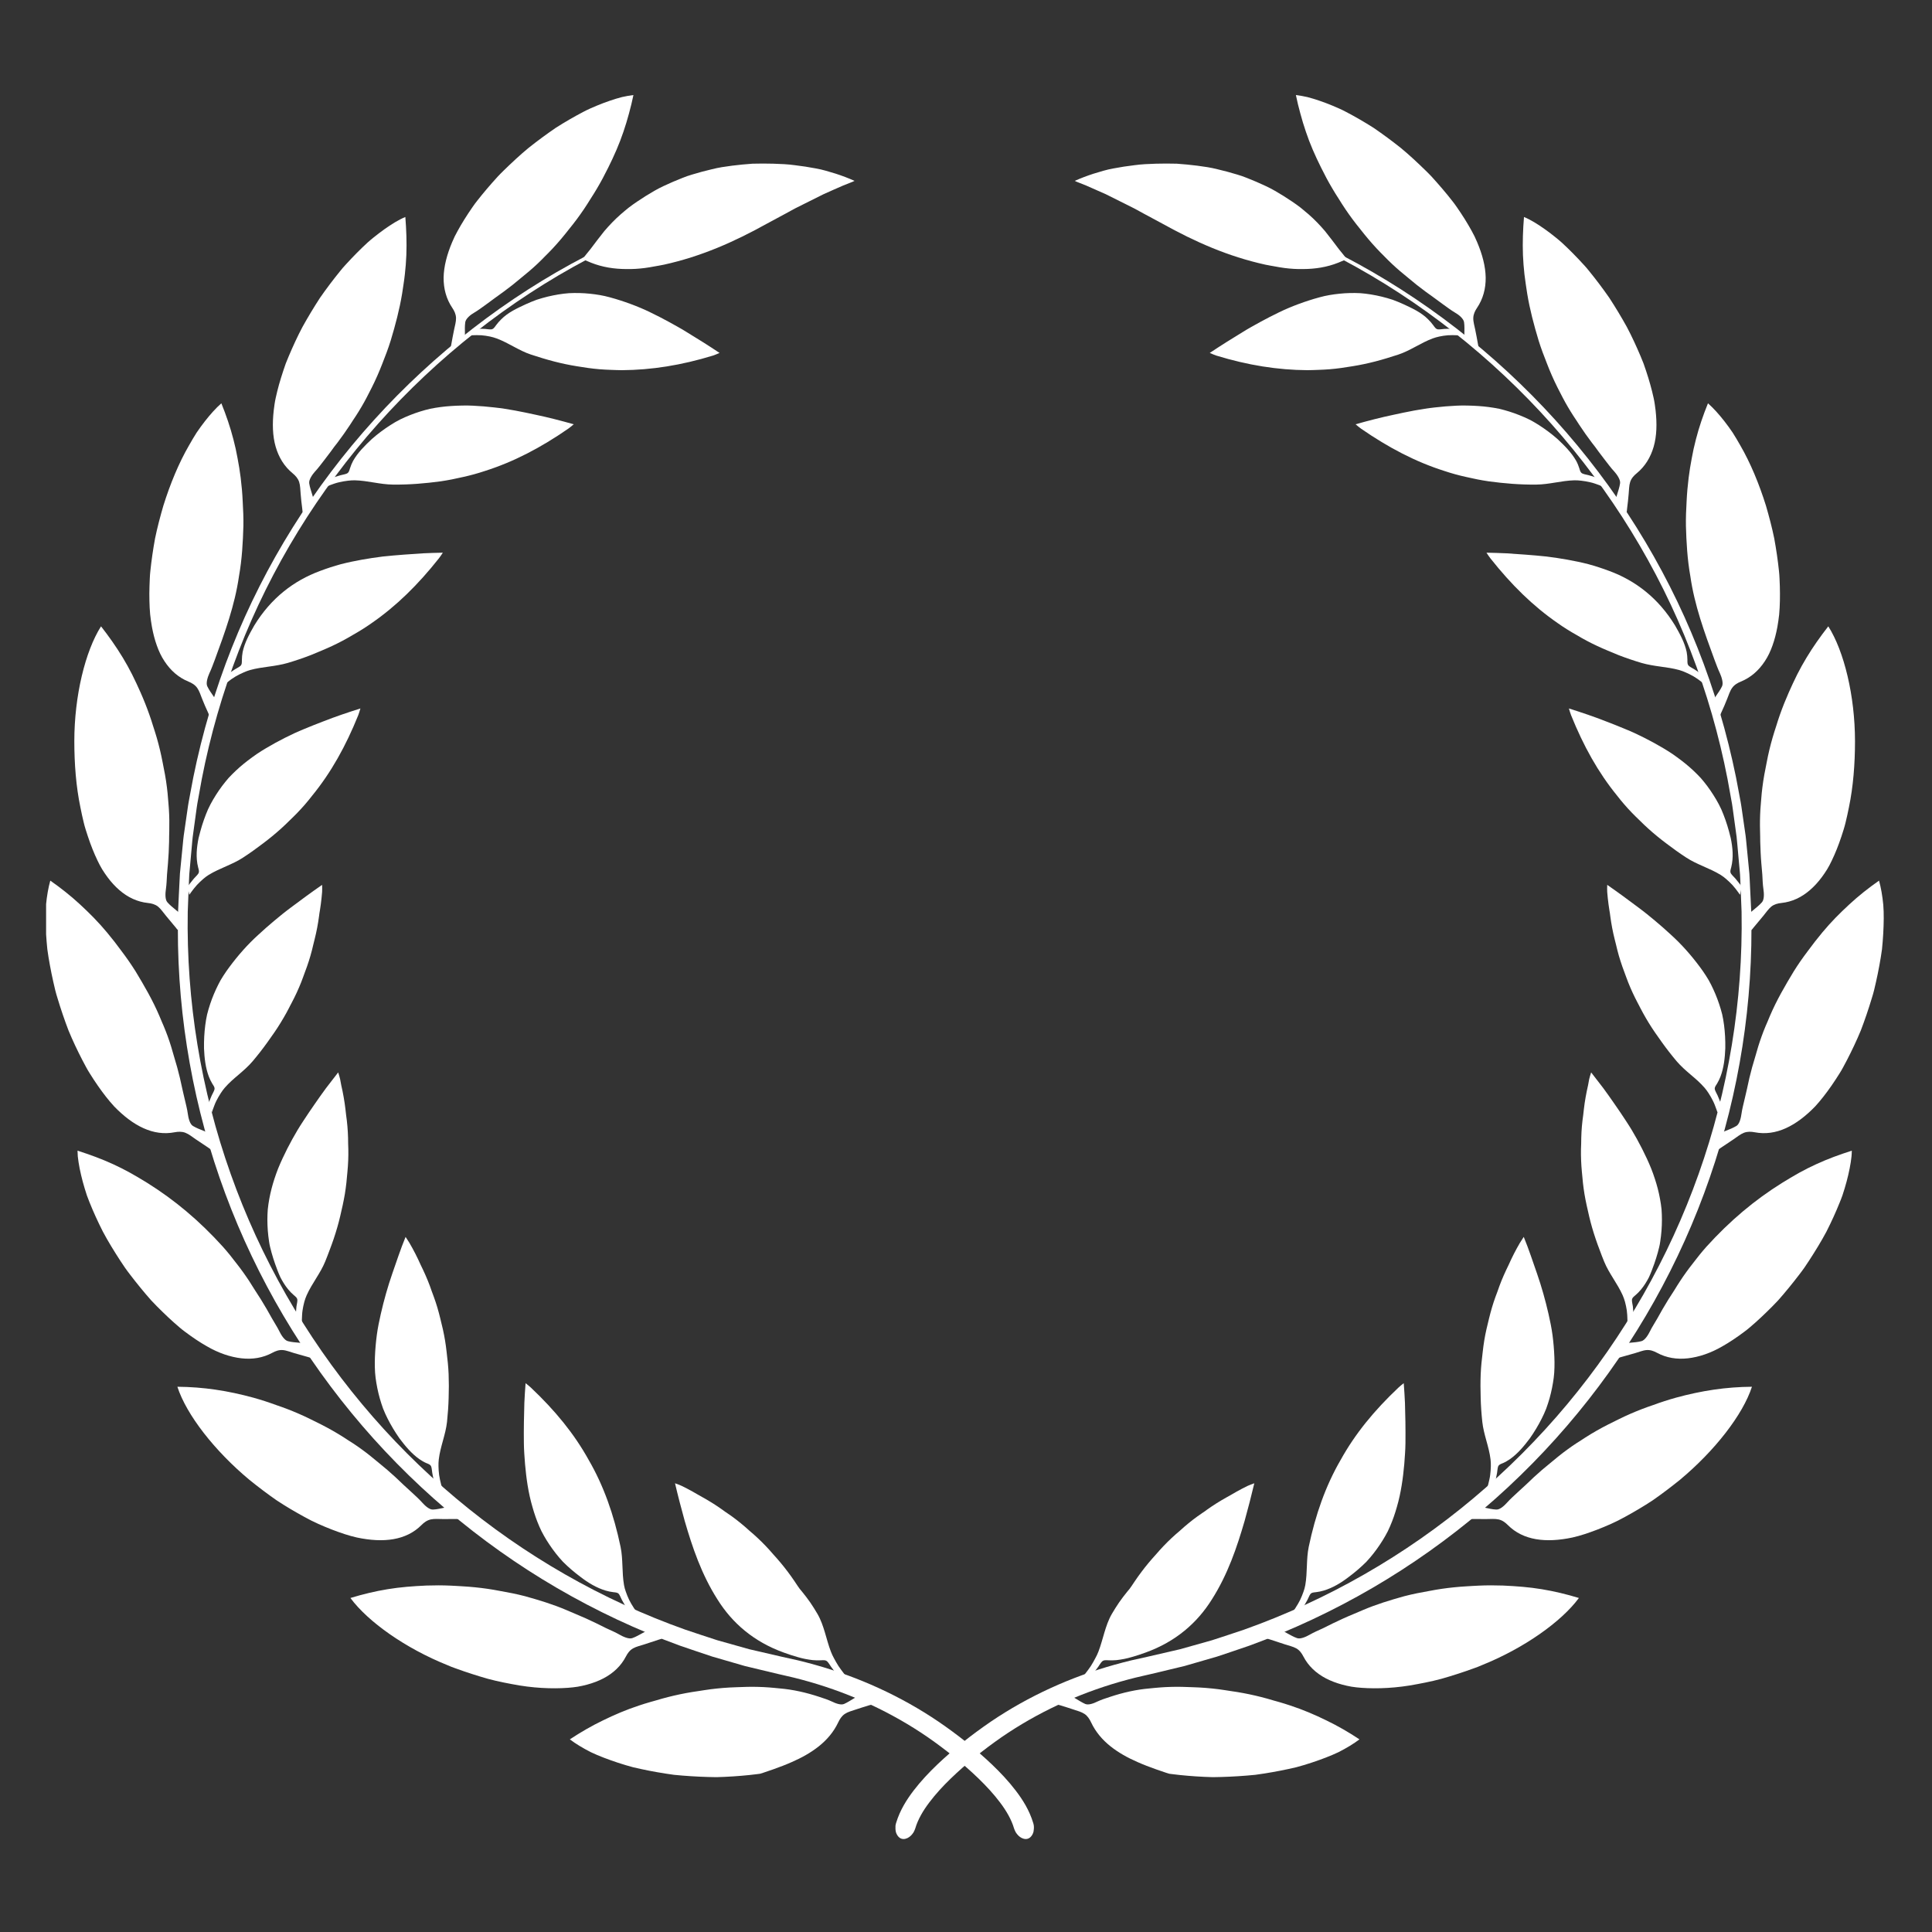 <svg xmlns="http://www.w3.org/2000/svg" xmlns:xlink="http://www.w3.org/1999/xlink" width="500" zoomAndPan="magnify" viewBox="0 0 375 375" height="500" preserveAspectRatio="xMidYMid meet" version="1.0"><rect x="0" y="0" width="375" height="375" fill="#333333" stroke="none"/><defs><clipPath id="10141bad7a"><path d="M 8.949 170 L 42 170 L 42 224 L 8.949 224 Z M 8.949 170 " clip-rule="nonzero"/></clipPath><clipPath id="15770d3344"><path d="M 86 18.121 L 123 18.121 L 123 68 L 86 68 Z M 86 18.121 " clip-rule="nonzero"/></clipPath><clipPath id="59aca072f6"><path d="M 333 170 L 365.828 170 L 365.828 224 L 333 224 Z M 333 170 " clip-rule="nonzero"/></clipPath><clipPath id="09585429b8"><path d="M 251 18.121 L 289 18.121 L 289 68 L 251 68 Z M 251 18.121 " clip-rule="nonzero"/></clipPath></defs><path fill="#ffffff" d="M 113.938 50.059 C 113.867 49.93 113.82 49.793 113.789 49.664 C 98.309 57.703 84.316 68.582 72.594 81.52 C 60.875 94.457 51.434 109.492 44.984 125.75 C 41.758 133.875 39.262 142.297 37.523 150.871 L 36.914 154.094 L 36.613 155.707 C 36.508 156.242 36.449 156.785 36.363 157.328 L 35.895 160.574 L 35.66 162.199 C 35.582 162.738 35.547 163.285 35.488 163.828 L 34.926 169.547 L 34.883 170.363 C 34.777 172.551 34.652 174.738 34.566 176.922 C 34.137 194.43 36.879 212.02 42.617 228.582 C 48.348 245.156 57.066 260.691 68.215 274.246 C 79.355 287.812 92.93 299.391 108.125 308.238 C 115.719 312.664 123.711 316.41 131.977 319.422 C 134.059 320.125 136.137 320.852 138.23 321.535 L 144.566 323.371 L 150.984 324.91 C 152.059 325.168 153.066 325.375 154.109 325.633 C 155.141 325.898 156.168 326.156 157.184 326.457 C 165.348 328.805 173.141 332.414 180.117 337.215 C 183.574 339.625 186.938 342.312 189.949 345.223 C 191.453 346.684 192.867 348.211 194.086 349.828 C 195.305 351.434 196.316 353.16 196.816 354.863 C 196.855 355.016 196.934 355.152 196.98 355.285 C 197.027 355.414 197.09 355.539 197.164 355.66 C 197.234 355.777 197.32 355.891 197.41 356 C 197.504 356.105 197.574 356.203 197.672 356.293 C 198.047 356.66 198.551 356.945 199.09 356.953 C 199.625 356.961 200.09 356.648 200.406 356.051 C 200.477 355.898 200.562 355.73 200.598 355.559 C 200.633 355.383 200.66 355.195 200.672 355 C 200.688 354.805 200.684 354.598 200.668 354.387 C 200.652 354.176 200.586 353.977 200.523 353.77 C 199.789 351.363 198.523 349.344 197.129 347.523 C 195.73 345.699 194.18 344.055 192.562 342.508 C 189.32 339.426 185.859 336.703 182.188 334.188 C 174.836 329.203 166.66 325.5 158.137 323.121 C 157.074 322.816 156 322.555 154.93 322.285 C 153.859 322.031 152.75 321.809 151.707 321.566 L 145.426 320.113 L 139.219 318.367 C 137.168 317.719 135.137 317.016 133.094 316.344 C 124.988 313.465 117.141 309.863 109.672 305.582 C 94.73 297.039 81.328 285.793 70.289 272.559 C 59.238 259.332 50.539 244.121 44.773 227.855 C 38.992 211.594 36.148 194.281 36.441 176.992 C 36.508 174.836 36.617 172.676 36.703 170.516 L 36.738 169.707 L 36.812 168.902 L 36.957 167.285 L 37.25 164.059 C 37.305 163.52 37.336 162.98 37.406 162.441 L 37.625 160.84 L 38.066 157.625 C 38.145 157.09 38.203 156.555 38.297 156.02 L 38.586 154.422 L 39.164 151.23 C 40.812 142.742 43.215 134.398 46.344 126.328 C 52.602 110.188 61.836 95.207 73.363 82.273 C 84.898 69.344 98.723 58.418 114.059 50.289 L 113.938 50.059 " fill-opacity="1" fill-rule="nonzero"/><path fill="#ffffff" d="M 114.582 48.387 C 115.469 47.219 116.355 46.023 117.305 44.848 C 118.273 43.715 119.316 42.621 120.48 41.602 C 120.988 41.156 121.508 40.727 122.031 40.305 C 122.562 39.891 123.113 39.512 123.66 39.137 C 124.762 38.387 125.891 37.68 127.047 37.02 C 127.621 36.676 128.219 36.395 128.812 36.105 C 129.41 35.824 130.012 35.551 130.621 35.289 C 131.23 35.027 131.844 34.777 132.461 34.535 L 133.387 34.184 C 133.699 34.07 134.016 33.98 134.332 33.883 C 135.598 33.496 136.875 33.152 138.168 32.852 C 138.816 32.703 139.453 32.539 140.113 32.445 C 140.77 32.34 141.43 32.246 142.09 32.16 C 143.41 31.992 144.738 31.867 146.066 31.773 C 147.406 31.734 148.75 31.738 150.094 31.773 C 150.801 31.797 151.504 31.82 152.199 31.863 C 152.898 31.887 153.602 31.988 154.289 32.066 C 155.672 32.23 157.023 32.434 158.348 32.691 C 158.676 32.754 159.004 32.816 159.332 32.891 C 159.656 32.973 159.984 33.062 160.312 33.145 C 160.961 33.324 161.598 33.516 162.227 33.715 C 163.484 34.121 164.699 34.582 165.863 35.105 C 165.727 35.223 164.215 35.77 163.656 36.012 C 162.371 36.574 161.098 37.125 159.84 37.699 L 156.121 39.555 L 154.281 40.477 C 153.68 40.805 153.074 41.137 152.473 41.465 C 151.27 42.113 150.066 42.758 148.875 43.402 C 142.496 46.949 136.109 49.777 128.898 51.367 C 128.266 51.5 127.633 51.605 127.012 51.715 C 126.398 51.836 125.785 51.934 125.18 52.016 C 123.965 52.176 122.762 52.246 121.574 52.223 C 119.219 52.215 116.941 51.871 114.719 50.988 C 114.172 50.758 113.609 50.504 113.059 50.285 C 113.555 49.641 114.066 49.023 114.582 48.387 " fill-opacity="1" fill-rule="nonzero"/><path fill="#ffffff" d="M 161.531 330.293 C 160.73 329.922 159.879 329.633 159.031 329.363 C 156.512 328.527 153.93 327.938 151.348 327.723 C 151.008 327.688 150.664 327.656 150.324 327.621 C 149.98 327.594 149.629 327.562 149.277 327.531 C 148.578 327.48 147.875 327.441 147.176 327.426 C 146.473 327.402 145.762 327.402 145.055 327.418 C 144.352 327.426 143.637 327.48 142.934 327.488 C 141.23 327.539 139.562 327.676 137.926 327.883 C 137.109 327.988 136.293 328.129 135.496 328.246 C 134.703 328.355 133.914 328.488 133.129 328.633 C 131.566 328.926 130.027 329.285 128.504 329.707 C 128.129 329.816 127.746 329.926 127.363 330.039 C 126.996 330.141 126.621 330.246 126.25 330.352 C 125.5 330.566 124.766 330.797 124.027 331.043 C 121.566 331.848 119.23 332.852 117.016 333.938 C 114.805 335.004 112.688 336.23 110.605 337.609 C 111.754 338.477 113.133 339.309 114.695 340.102 C 116.27 340.852 118.051 341.516 119.945 342.145 C 120.891 342.449 121.867 342.762 122.875 343.02 C 123.895 343.262 124.934 343.484 125.984 343.691 C 127.043 343.898 128.117 344.086 129.199 344.254 C 129.738 344.34 130.281 344.422 130.824 344.492 C 131.371 344.539 131.926 344.59 132.48 344.641 C 134.691 344.82 136.91 344.922 139.07 344.945 C 141.258 344.887 143.395 344.746 145.43 344.535 C 145.934 344.48 146.438 344.422 146.93 344.359 L 147.301 344.312 C 147.422 344.301 147.562 344.285 147.629 344.254 L 148.121 344.098 C 148.781 343.887 149.441 343.645 150.074 343.43 C 151.352 342.973 152.566 342.516 153.699 342.008 C 155.594 341.184 157.391 340.188 158.941 338.949 C 160.488 337.715 161.816 336.188 162.699 334.309 C 162.988 333.699 163.363 333.086 163.965 332.68 C 164.555 332.281 165.32 332.078 166.031 331.844 C 166.906 331.559 167.805 331.258 168.711 330.992 C 168.93 330.926 169.215 330.887 169.398 330.785 C 169.16 330.566 168.777 330.379 168.488 330.215 L 167.527 329.664 C 167.336 329.555 166.852 329.176 166.633 329.176 C 166.5 329.176 166.293 329.348 166.191 329.402 C 166.027 329.492 165.867 329.586 165.711 329.68 C 165.414 329.859 165.109 330.043 164.812 330.223 C 164.496 330.41 164.176 330.582 163.84 330.734 C 163.207 331.016 162.152 330.602 161.531 330.293 " fill-opacity="1" fill-rule="nonzero"/><path fill="#ffffff" d="M 161.277 320.582 C 160.809 319.367 160.492 318.121 160.125 316.898 C 159.758 315.68 159.348 314.426 158.668 313.258 C 158.23 312.504 157.762 311.762 157.262 311.027 C 156.758 310.309 156.227 309.609 155.66 308.918 C 155.02 308.215 154.688 307.578 154.238 306.949 C 153.812 306.312 153.371 305.699 152.922 305.102 C 152.023 303.902 151.086 302.789 150.105 301.715 C 149.145 300.59 148.137 299.535 147.082 298.547 C 146.559 298.055 146.02 297.574 145.469 297.117 C 144.93 296.621 144.375 296.141 143.809 295.68 C 143.242 295.215 142.668 294.77 142.074 294.34 C 141.777 294.125 141.477 293.914 141.172 293.711 L 140.711 293.402 L 140.262 293.07 C 139.047 292.203 137.773 291.398 136.43 290.652 C 135.754 290.301 135.098 289.871 134.402 289.496 C 133.715 289.113 133.012 288.746 132.285 288.395 C 131.906 288.211 131.496 288.086 131.02 287.902 C 131.602 290.391 132.23 292.781 132.902 295.211 C 134.391 300.34 136.156 305.582 139.266 310.461 C 142.102 315 146.27 318.652 152.133 320.762 C 153.012 321.086 153.961 321.398 154.891 321.656 C 155.824 321.934 156.785 322.113 157.746 322.227 C 158.281 322.277 158.816 322.289 159.336 322.262 C 159.746 322.242 160.25 322.172 160.578 322.5 C 160.891 322.816 161.062 323.184 161.309 323.52 C 161.422 323.668 161.531 323.816 161.641 323.961 C 161.668 323.996 162.531 325.203 162.57 325.211 C 162.57 325.211 162.98 325.238 163.391 325.266 C 163.797 325.301 164.203 325.344 164.203 325.344 C 164.176 325.336 163.547 324.473 163.523 324.453 L 163.27 324.117 C 163.086 323.875 162.914 323.629 162.75 323.379 C 162.426 322.875 162.137 322.348 161.859 321.836 C 161.637 321.422 161.438 321.008 161.277 320.582 " fill-opacity="1" fill-rule="nonzero"/><path fill="#ffffff" d="M 120.281 317.301 C 119.453 316.824 118.559 316.445 117.684 316.043 C 116.398 315.398 115.117 314.758 113.82 314.176 C 112.527 313.586 111.203 313.074 109.922 312.504 C 107.332 311.402 104.629 310.578 101.914 309.824 C 100.258 309.391 98.598 309.074 96.98 308.789 C 95.375 308.477 93.781 308.246 92.188 308.09 C 91.391 308.008 90.594 307.949 89.797 307.902 C 89 307.863 88.234 307.793 87.453 307.77 C 85.891 307.699 84.336 307.699 82.773 307.754 C 80.141 307.871 77.688 308.059 75.246 308.461 C 72.812 308.859 70.406 309.441 68.016 310.168 C 71.406 314.762 78.668 319.93 86.898 323.227 C 87.152 323.332 87.406 323.438 87.66 323.547 C 87.922 323.645 88.184 323.738 88.445 323.832 C 88.965 324.02 89.484 324.203 90.008 324.387 C 91.055 324.746 92.102 325.082 93.141 325.398 C 95.203 326.059 97.316 326.504 99.336 326.879 C 103.344 327.672 107.16 327.828 110.246 327.602 C 110.898 327.555 111.531 327.484 112.145 327.387 C 112.766 327.277 113.363 327.145 113.945 326.988 C 115.105 326.676 116.168 326.27 117.129 325.77 C 119.051 324.762 120.539 323.363 121.496 321.512 C 121.809 320.91 122.219 320.32 122.871 319.949 C 123.508 319.594 124.332 319.414 125.086 319.168 L 127.855 318.258 C 128.082 318.18 128.371 318.121 128.555 318.008 C 128.293 317.801 127.887 317.648 127.578 317.488 L 126.57 316.961 C 126.367 316.855 125.859 316.496 125.633 316.496 C 125.496 316.496 125.285 316.668 125.18 316.723 C 125.016 316.812 124.852 316.902 124.688 316.996 C 124.379 317.168 124.07 317.34 123.754 317.5 C 123.426 317.672 123.086 317.832 122.727 317.957 C 122.055 318.199 120.934 317.672 120.281 317.301 " fill-opacity="1" fill-rule="nonzero"/><path fill="#ffffff" d="M 121.121 307.656 C 120.688 305.145 120.957 302.668 120.449 300.227 C 119.152 294 117.164 288.371 114.273 283.391 C 111.449 278.289 107.75 273.781 103.055 269.344 C 102.754 269.051 102.406 268.797 102.016 268.473 C 101.922 269.766 101.824 271.059 101.777 272.305 C 101.738 273.547 101.711 274.777 101.691 276.027 C 101.672 277.371 101.664 278.723 101.684 280.098 C 101.688 280.793 101.723 281.461 101.762 282.133 C 101.805 282.809 101.852 283.492 101.91 284.172 C 102.152 286.902 102.535 289.738 103.344 292.484 C 103.699 293.77 104.141 295.035 104.676 296.277 C 104.812 296.586 104.949 296.902 105.102 297.203 C 105.254 297.5 105.414 297.793 105.578 298.086 C 105.91 298.672 106.266 299.254 106.652 299.82 C 107.418 300.961 108.281 302.086 109.273 303.145 C 110.285 304.16 111.418 305.137 112.664 306.066 C 114.129 307.199 115.766 308.199 117.551 308.73 C 118.047 308.879 118.547 308.98 119.039 309.039 C 119.426 309.086 119.91 309.082 120.164 309.449 C 120.402 309.812 120.516 310.191 120.711 310.543 C 120.797 310.699 120.883 310.855 120.973 311.008 C 120.988 311.043 121.703 312.305 121.746 312.32 L 123.332 312.559 C 123.301 312.555 122.758 311.668 122.746 311.641 L 122.527 311.293 C 122.379 311.035 122.242 310.777 122.113 310.52 C 121.863 309.996 121.652 309.473 121.469 308.941 C 121.316 308.52 121.199 308.098 121.121 307.656 " fill-opacity="1" fill-rule="nonzero"/><path fill="#ffffff" d="M 81.938 291.637 C 81.305 290.926 80.578 290.289 79.879 289.633 C 79.355 289.141 78.828 288.664 78.301 288.184 C 77.789 287.684 77.273 287.195 76.758 286.719 C 75.715 285.758 74.648 284.84 73.551 283.961 C 72.469 283.066 71.398 282.172 70.258 281.355 C 69.691 280.941 69.117 280.539 68.527 280.152 C 68.23 279.961 67.934 279.77 67.633 279.586 C 67.34 279.395 67.047 279.203 66.75 279.008 C 65.316 278.094 63.863 277.27 62.398 276.523 C 61.68 276.164 60.949 275.805 60.215 275.438 C 59.496 275.082 58.773 274.746 58.043 274.43 C 56.59 273.793 55.113 273.227 53.617 272.723 C 52.16 272.188 50.691 271.711 49.195 271.293 C 44.148 269.914 39.449 269.207 34.43 269.168 C 36.188 274.605 41.656 281.609 48.422 287.246 C 50.137 288.633 51.902 289.965 53.672 291.199 C 55.48 292.398 57.328 293.477 59.117 294.453 C 60.883 295.445 62.711 296.219 64.414 296.887 C 66.133 297.543 67.734 298.086 69.258 298.426 C 74.422 299.523 78.832 299 81.809 296.012 C 82.289 295.527 82.863 295.09 83.602 294.922 C 84.332 294.762 85.16 294.848 85.945 294.848 L 88.836 294.84 C 89.07 294.84 89.359 294.875 89.566 294.82 C 89.383 294.539 89.051 294.266 88.809 294.02 L 88.023 293.203 C 87.863 293.039 87.5 292.535 87.285 292.461 C 87.16 292.422 86.906 292.52 86.789 292.539 C 86.609 292.574 86.426 292.613 86.242 292.648 C 85.891 292.723 85.543 292.797 85.184 292.863 C 84.82 292.934 84.445 292.988 84.055 293.004 C 83.32 293.059 82.438 292.191 81.938 291.637 " fill-opacity="1" fill-rule="nonzero"/><path fill="#ffffff" d="M 85.168 283.262 C 85.461 280.785 86.492 278.48 86.766 275.988 C 86.934 274.391 87.043 272.836 87.082 271.309 C 87.09 270.555 87.117 269.777 87.121 269.012 C 87.121 268.25 87.105 267.496 87.078 266.746 C 87.02 265.246 86.859 263.809 86.68 262.348 C 86.52 260.875 86.281 259.438 85.965 258.023 C 85.629 256.633 85.309 255.191 84.891 253.789 C 84.68 253.086 84.453 252.395 84.199 251.703 C 84.074 251.359 83.945 251.012 83.816 250.668 C 83.695 250.316 83.574 249.965 83.441 249.609 C 82.922 248.207 82.301 246.828 81.621 245.445 C 80.992 244.027 80.277 242.625 79.461 241.227 C 79.242 240.867 78.988 240.516 78.723 240.082 C 78.211 241.305 77.797 242.473 77.375 243.652 C 76.953 244.828 76.551 246 76.148 247.191 C 75.254 249.773 74.531 252.332 73.914 255.031 C 73.613 256.371 73.316 257.766 73.137 259.148 C 72.957 260.531 72.828 261.945 72.773 263.395 C 72.746 264.066 72.742 264.738 72.758 265.414 C 72.773 266.086 72.812 266.766 72.902 267.422 C 73.074 268.742 73.34 270.074 73.711 271.406 C 73.902 272.07 74.113 272.734 74.355 273.402 C 74.609 274.062 74.91 274.703 75.23 275.348 C 75.883 276.637 76.652 277.926 77.547 279.199 C 78.656 280.676 79.887 282.156 81.41 283.227 C 81.836 283.512 82.266 283.777 82.73 283.977 C 83.09 284.125 83.566 284.262 83.703 284.68 C 83.836 285.086 83.824 285.48 83.902 285.883 C 83.934 286.062 83.969 286.238 84.004 286.41 C 84.012 286.453 84.293 287.883 84.332 287.91 L 85.758 288.641 C 85.73 288.621 85.492 287.605 85.488 287.574 L 85.395 287.176 C 85.328 286.883 85.273 286.59 85.234 286.301 C 85.156 285.723 85.121 285.152 85.109 284.59 C 85.102 284.141 85.113 283.691 85.168 283.262 " fill-opacity="1" fill-rule="nonzero"/><path fill="#ffffff" d="M 54.23 258.418 C 53.816 257.559 53.262 256.762 52.801 255.922 C 52.109 254.664 51.395 253.434 50.652 252.234 C 50.277 251.633 49.898 251.035 49.504 250.449 C 49.141 249.848 48.766 249.254 48.379 248.668 C 47.609 247.496 46.793 246.359 45.922 245.254 C 45.473 244.711 45.074 244.141 44.629 243.598 C 44.191 243.055 43.734 242.52 43.262 241.988 C 38.672 236.914 33.883 232.914 28.594 229.605 C 27.465 228.918 26.395 228.262 25.301 227.66 C 24.207 227.055 23.102 226.496 21.977 225.98 C 20.852 225.465 19.711 224.992 18.551 224.555 C 17.973 224.336 17.391 224.125 16.797 223.926 C 16.219 223.727 15.637 223.527 15.047 223.344 C 15.055 223.699 15.066 224.066 15.098 224.449 C 15.141 224.82 15.191 225.207 15.25 225.598 C 15.371 226.383 15.531 227.203 15.734 228.055 C 15.93 228.902 16.168 229.777 16.438 230.676 C 16.57 231.125 16.715 231.578 16.867 232.035 C 17.027 232.492 17.211 232.949 17.395 233.41 C 18.137 235.258 19.004 237.16 19.973 239.066 C 20.98 240.961 22.141 242.84 23.336 244.684 C 23.641 245.137 23.945 245.598 24.254 246.055 C 24.566 246.508 24.906 246.945 25.238 247.387 C 25.906 248.262 26.582 249.121 27.273 249.961 C 27.957 250.801 28.652 251.617 29.352 252.406 C 30.078 253.18 30.816 253.926 31.551 254.637 C 32.281 255.352 33.012 256.035 33.738 256.684 C 34.473 257.32 35.16 257.949 35.914 258.496 C 37.387 259.605 38.812 260.555 40.16 261.316 C 42.395 262.621 44.719 263.406 46.863 263.648 C 49.02 263.891 51.035 263.562 52.871 262.57 C 53.469 262.246 54.141 261.988 54.883 262.047 C 55.621 262.102 56.367 262.434 57.137 262.648 L 59.941 263.441 C 60.172 263.504 60.441 263.617 60.66 263.625 C 60.555 263.309 60.309 262.957 60.145 262.648 L 59.605 261.652 C 59.496 261.453 59.281 260.871 59.09 260.746 C 58.98 260.668 58.707 260.695 58.594 260.68 C 58.414 260.66 58.23 260.641 58.047 260.621 C 57.695 260.59 57.344 260.562 56.992 260.52 C 56.621 260.477 56.254 260.418 55.883 260.32 C 55.191 260.148 54.559 259.086 54.23 258.418 " fill-opacity="1" fill-rule="nonzero"/><path fill="#ffffff" d="M 59.523 251.406 C 60.562 249.082 62.172 247.184 63.113 244.879 C 63.418 244.141 63.695 243.41 63.965 242.68 C 64.246 241.938 64.52 241.203 64.766 240.469 C 65.262 239 65.684 237.547 66.023 236.102 C 66.191 235.367 66.355 234.641 66.516 233.93 C 66.672 233.199 66.816 232.477 66.938 231.754 C 67.051 231.027 67.156 230.309 67.234 229.586 C 67.32 228.863 67.352 228.156 67.438 227.418 C 67.578 225.961 67.637 224.508 67.609 223.051 C 67.602 222.691 67.594 222.324 67.574 221.961 C 67.574 221.594 67.57 221.223 67.559 220.852 C 67.539 220.113 67.496 219.371 67.434 218.629 C 67.371 217.883 67.285 217.145 67.176 216.395 C 67.09 215.645 67.012 214.879 66.895 214.113 C 66.781 213.352 66.648 212.582 66.492 211.812 C 66.406 211.426 66.324 211.039 66.238 210.648 C 66.168 210.254 66.098 209.859 66.016 209.461 C 65.934 209.047 65.785 208.645 65.641 208.152 C 64.836 209.176 64.055 210.184 63.289 211.199 C 62.535 212.211 61.844 213.211 61.129 214.234 C 60.363 215.336 59.602 216.453 58.855 217.602 C 58.48 218.176 58.102 218.758 57.754 219.344 C 57.406 219.926 57.07 220.516 56.738 221.113 C 56.078 222.312 55.441 223.551 54.848 224.836 C 54.551 225.477 54.262 226.129 53.988 226.801 C 53.723 227.461 53.492 228.133 53.266 228.816 C 52.852 230.078 52.516 231.371 52.27 232.703 C 52.152 233.367 52.043 234.047 51.977 234.723 C 51.926 235.395 51.898 236.074 51.898 236.762 C 51.902 238.137 52.004 239.551 52.227 240.988 C 52.32 241.715 52.52 242.414 52.711 243.141 C 52.91 243.859 53.137 244.586 53.398 245.324 C 53.711 246.195 54.031 247.082 54.43 247.934 C 54.859 248.766 55.352 249.566 55.953 250.289 C 56.281 250.688 56.637 251.051 57.016 251.375 C 57.312 251.633 57.715 251.902 57.719 252.352 C 57.723 252.781 57.594 253.164 57.543 253.574 C 57.523 253.754 57.512 253.93 57.496 254.109 C 57.492 254.148 57.379 255.594 57.406 255.629 L 58.59 256.723 C 58.57 256.695 58.613 255.656 58.617 255.629 L 58.637 255.219 C 58.648 254.926 58.684 254.633 58.723 254.344 C 58.805 253.773 58.926 253.223 59.07 252.68 C 59.195 252.238 59.344 251.805 59.523 251.406 " fill-opacity="1" fill-rule="nonzero"/><g clip-path="url(#10141bad7a)"><path fill="#ffffff" d="M 36.461 216.219 C 36.332 215.277 36.086 214.34 35.867 213.402 C 35.719 212.699 35.52 212.016 35.383 211.316 C 35.242 210.617 35.086 209.926 34.922 209.234 C 34.594 207.863 34.227 206.5 33.805 205.16 C 33.43 203.805 33.031 202.469 32.551 201.152 C 32.309 200.492 32.059 199.836 31.781 199.184 C 31.648 198.859 31.508 198.535 31.363 198.211 C 31.23 197.891 31.094 197.566 30.957 197.238 C 29.629 194.113 27.953 191.254 26.328 188.559 C 25.48 187.211 24.582 185.914 23.629 184.656 C 23.168 184.043 22.699 183.422 22.227 182.793 C 21.75 182.184 21.266 181.582 20.77 180.988 C 19.938 179.992 19.086 179.043 18.207 178.141 C 17.332 177.23 16.402 176.363 15.52 175.535 C 13.723 173.875 11.805 172.355 9.762 170.93 C 9.375 172.305 9.102 173.883 8.934 175.617 C 8.797 177.352 8.84 179.242 8.941 181.223 C 9 182.211 9.082 183.23 9.188 184.258 C 9.32 185.285 9.504 186.332 9.695 187.387 C 9.887 188.445 10.105 189.508 10.344 190.57 C 10.469 191.102 10.586 191.633 10.715 192.168 C 10.836 192.703 11.012 193.234 11.168 193.762 C 11.805 195.879 12.52 197.977 13.289 199.992 C 14.117 202.004 15.043 203.938 15.977 205.75 C 16.211 206.203 16.449 206.648 16.688 207.086 C 16.922 207.523 17.168 207.949 17.434 208.363 C 17.953 209.195 18.477 209.992 19 210.746 C 20.051 212.258 21.098 213.598 22.145 214.738 C 23.977 216.637 25.891 218.102 27.855 218.984 C 29.812 219.871 31.832 220.168 33.891 219.773 C 34.562 219.645 35.285 219.598 35.992 219.875 C 36.691 220.148 37.332 220.684 37.98 221.125 L 40.391 222.734 C 40.582 222.859 40.805 223.055 41.008 223.129 C 41.012 222.793 40.887 222.379 40.824 222.035 L 40.625 220.922 C 40.586 220.699 40.562 220.074 40.422 219.895 C 40.344 219.789 40.078 219.73 39.969 219.684 C 39.801 219.613 39.629 219.539 39.453 219.465 C 39.121 219.332 38.785 219.199 38.453 219.059 C 38.109 218.906 37.77 218.738 37.438 218.543 C 36.824 218.168 36.562 216.957 36.461 216.219 " fill-opacity="1" fill-rule="nonzero"/></g><path fill="#ffffff" d="M 43.629 211.129 C 44.039 210.656 44.477 210.223 44.93 209.801 C 45.383 209.383 45.867 208.977 46.34 208.574 C 47.285 207.762 48.223 206.949 49.031 205.996 C 50.066 204.773 51.027 203.539 51.91 202.301 C 52.805 201.055 53.699 199.789 54.469 198.52 C 54.859 197.879 55.234 197.242 55.586 196.602 C 55.766 196.277 55.934 195.953 56.102 195.633 C 56.18 195.469 56.266 195.309 56.348 195.145 C 56.438 194.984 56.523 194.82 56.609 194.656 C 57.301 193.348 57.914 192.023 58.449 190.68 C 58.723 190.008 58.941 189.332 59.203 188.645 C 59.465 187.961 59.711 187.27 59.934 186.57 C 60.16 185.875 60.359 185.172 60.543 184.461 C 60.727 183.75 60.875 183.031 61.07 182.305 C 61.441 180.844 61.723 179.355 61.926 177.828 C 61.965 177.445 62.031 177.062 62.098 176.676 C 62.16 176.289 62.215 175.898 62.27 175.508 C 62.375 174.723 62.457 173.922 62.523 173.117 C 62.555 172.695 62.523 172.266 62.52 171.75 C 60.41 173.211 58.414 174.68 56.398 176.195 C 55.863 176.605 55.301 177.02 54.789 177.438 L 53.234 178.719 C 52.199 179.586 51.168 180.484 50.152 181.43 C 48.078 183.312 46.254 185.371 44.512 187.715 C 44.113 188.254 43.73 188.805 43.363 189.375 C 43.184 189.66 42.996 189.949 42.828 190.238 C 42.668 190.527 42.516 190.824 42.363 191.117 C 41.762 192.312 41.23 193.562 40.793 194.875 C 40.574 195.531 40.379 196.203 40.203 196.891 C 40.043 197.578 39.938 198.277 39.84 198.996 C 39.656 200.43 39.574 201.93 39.598 203.484 C 39.676 205.336 39.879 207.25 40.547 208.992 C 40.734 209.469 40.957 209.93 41.215 210.355 C 41.418 210.688 41.742 211.059 41.621 211.488 C 41.504 211.895 41.277 212.219 41.113 212.594 C 41.043 212.762 40.973 212.926 40.902 213.09 C 40.891 213.125 40.328 214.473 40.344 214.516 L 41.121 215.922 C 41.109 215.891 41.477 214.91 41.488 214.887 L 41.633 214.5 C 41.738 214.219 41.859 213.949 41.988 213.688 C 42.246 213.164 42.539 212.672 42.84 212.199 C 43.086 211.816 43.344 211.457 43.629 211.129 " fill-opacity="1" fill-rule="nonzero"/><path fill="#ffffff" d="M 32.199 172.609 C 32.336 171.668 32.363 170.699 32.418 169.742 C 32.539 168.316 32.676 166.902 32.742 165.488 C 32.777 164.781 32.805 164.078 32.82 163.371 C 32.828 162.664 32.828 161.961 32.855 161.262 C 32.887 159.859 32.871 158.465 32.781 157.062 C 32.746 156.363 32.66 155.66 32.613 154.965 C 32.562 154.266 32.496 153.566 32.406 152.867 C 32.203 151.176 31.883 149.523 31.555 147.918 C 31.25 146.32 30.875 144.754 30.434 143.219 C 30.211 142.453 29.969 141.691 29.723 140.941 C 29.496 140.191 29.254 139.453 28.992 138.719 C 28.477 137.25 27.898 135.801 27.266 134.371 C 26.727 133.172 26.207 132.027 25.641 130.91 C 25.078 129.797 24.477 128.711 23.836 127.652 C 22.555 125.531 21.121 123.512 19.609 121.57 C 16.551 126.391 14.43 135.035 14.426 143.863 C 14.426 148.273 14.766 152.691 15.605 156.699 C 15.801 157.699 16.016 158.672 16.242 159.613 C 16.461 160.551 16.773 161.465 17.055 162.336 C 17.633 164.082 18.27 165.672 18.938 167.055 C 19.223 167.641 19.508 168.203 19.832 168.734 C 20.164 169.27 20.512 169.777 20.867 170.258 C 21.578 171.219 22.344 172.055 23.164 172.762 C 24.801 174.18 26.645 175.051 28.719 175.27 C 29.395 175.34 30.094 175.508 30.68 175.973 C 31.238 176.438 31.703 177.133 32.207 177.746 L 34.07 179.984 C 34.223 180.164 34.383 180.41 34.555 180.539 C 34.648 180.219 34.645 179.789 34.684 179.445 L 34.805 178.316 C 34.828 178.09 34.977 177.488 34.895 177.277 C 34.848 177.156 34.609 177.02 34.52 176.941 C 34.375 176.828 34.234 176.707 34.09 176.586 C 33.816 176.359 33.543 176.141 33.273 175.902 C 32.996 175.664 32.727 175.402 32.477 175.117 C 32.008 174.578 32.09 173.348 32.199 172.609 " fill-opacity="1" fill-rule="nonzero"/><path fill="#ffffff" d="M 40.512 169.812 C 42.688 168.484 45.094 167.824 47.184 166.453 C 47.852 166.02 48.504 165.574 49.137 165.121 C 49.77 164.668 50.371 164.203 51.008 163.742 C 52.254 162.809 53.43 161.844 54.539 160.844 C 55.09 160.348 55.625 159.84 56.145 159.32 C 56.676 158.809 57.215 158.285 57.723 157.758 C 58.75 156.695 59.699 155.594 60.578 154.457 C 64.281 149.922 67.121 144.809 69.539 138.812 C 69.699 138.418 69.801 138 69.957 137.512 C 67.488 138.293 65.09 139.098 62.805 140 C 61.555 140.477 60.293 140.973 59.027 141.504 C 58.402 141.766 57.762 142.035 57.141 142.32 C 56.527 142.605 55.918 142.902 55.305 143.211 C 54.082 143.828 52.859 144.496 51.645 145.219 C 51.039 145.586 50.414 145.957 49.836 146.359 C 49.25 146.766 48.676 147.184 48.102 147.621 C 47.043 148.43 46.031 149.309 45.074 150.273 C 44.836 150.512 44.598 150.758 44.363 151.008 C 44.141 151.258 43.93 151.516 43.719 151.781 C 43.293 152.305 42.883 152.852 42.492 153.422 C 41.723 154.559 40.977 155.777 40.375 157.094 C 39.801 158.418 39.301 159.828 38.891 161.336 C 38.77 161.777 38.648 162.234 38.539 162.691 C 38.438 163.148 38.371 163.609 38.305 164.078 C 38.18 165.008 38.129 165.945 38.211 166.879 C 38.254 167.387 38.336 167.895 38.461 168.375 C 38.559 168.754 38.738 169.203 38.484 169.578 C 38.238 169.934 37.938 170.18 37.672 170.488 C 37.559 170.625 37.449 170.766 37.336 170.902 C 37.312 170.934 36.398 172.059 36.398 172.105 L 36.75 173.676 C 36.75 173.641 37.375 172.816 37.391 172.789 L 37.641 172.465 C 37.824 172.227 38.012 172.004 38.211 171.789 C 38.602 171.363 39.02 170.977 39.441 170.609 C 39.789 170.316 40.125 170.047 40.512 169.812 " fill-opacity="1" fill-rule="nonzero"/><path fill="#ffffff" d="M 40.625 130.719 C 41.031 129.863 41.359 128.949 41.699 128.055 C 43.672 122.688 45.574 117.469 46.383 111.867 C 46.977 108.531 47.152 105.238 47.242 102.086 C 47.27 100.504 47.203 98.914 47.109 97.355 C 47.043 95.809 46.906 94.266 46.715 92.723 C 46.559 91.434 46.34 90.164 46.109 88.934 C 45.891 87.707 45.625 86.5 45.312 85.312 C 44.699 82.926 43.902 80.594 42.965 78.281 C 41.895 79.219 40.832 80.41 39.758 81.781 C 39.227 82.465 38.691 83.199 38.164 83.973 C 37.664 84.766 37.168 85.594 36.684 86.457 C 34.695 89.887 33.02 93.965 31.707 98.16 C 31.094 100.277 30.527 102.406 30.094 104.527 C 29.703 106.668 29.398 108.773 29.188 110.797 C 29.129 111.297 29.094 111.801 29.074 112.305 C 29.047 112.805 29.027 113.301 29.016 113.789 C 28.984 114.762 28.98 115.711 29.004 116.625 C 29.027 117.539 29.062 118.418 29.145 119.262 C 29.238 120.113 29.355 120.922 29.492 121.688 C 29.73 122.977 30.043 124.188 30.441 125.297 C 30.836 126.41 31.312 127.422 31.922 128.336 C 33.113 130.156 34.656 131.512 36.59 132.301 C 37.219 132.559 37.848 132.918 38.281 133.531 C 38.711 134.137 38.941 134.93 39.234 135.648 L 39.785 136.98 L 40.383 138.309 C 40.48 138.523 40.566 138.809 40.699 138.98 C 40.875 138.699 40.988 138.281 41.117 137.961 C 41.25 137.609 41.395 137.266 41.555 136.922 C 41.645 136.715 41.977 136.184 41.961 135.961 C 41.953 135.828 41.766 135.633 41.703 135.535 C 41.602 135.387 41.5 135.23 41.395 135.078 C 41.195 134.781 40.988 134.492 40.793 134.191 C 40.594 133.879 40.402 133.559 40.234 133.211 C 39.926 132.562 40.328 131.398 40.625 130.719 " fill-opacity="1" fill-rule="nonzero"/><path fill="#ffffff" d="M 48.535 130.055 C 49.754 129.715 50.98 129.555 52.199 129.383 C 52.809 129.301 53.414 129.211 54.016 129.098 C 54.621 128.984 55.238 128.859 55.84 128.68 C 57.391 128.219 58.879 127.715 60.312 127.16 C 61.027 126.879 61.727 126.586 62.418 126.285 C 63.125 125.988 63.82 125.684 64.504 125.363 C 65.863 124.727 67.168 124.035 68.414 123.285 C 69.703 122.559 70.953 121.785 72.137 120.945 C 76.941 117.621 81.129 113.5 85.172 108.398 C 85.445 108.07 85.664 107.699 85.953 107.277 C 84.656 107.305 83.359 107.332 82.105 107.398 C 80.863 107.473 79.625 107.559 78.379 107.656 C 77.035 107.758 75.676 107.875 74.305 108.02 C 72.973 108.188 71.625 108.387 70.266 108.629 C 68.91 108.875 67.531 109.156 66.156 109.512 C 64.809 109.883 63.457 110.316 62.094 110.832 C 57.047 112.703 52.605 116.07 49.344 121.422 C 48.426 123.031 47.48 124.723 47.098 126.559 C 47.004 127.07 46.953 127.582 46.949 128.086 C 46.941 128.48 46.996 128.969 46.66 129.258 C 46.336 129.535 45.957 129.684 45.613 129.91 C 45.461 130.008 45.312 130.109 45.164 130.207 C 45.129 130.23 43.902 131.051 43.895 131.09 C 43.895 131.09 43.883 131.191 43.867 131.344 C 43.855 131.492 43.84 131.691 43.832 131.895 C 43.812 132.301 43.797 132.707 43.797 132.707 C 43.801 132.676 44.621 132.047 44.645 132.027 C 44.75 131.945 44.863 131.863 44.977 131.785 C 45.227 131.609 45.477 131.449 45.73 131.301 C 46.238 131.004 46.758 130.75 47.277 130.523 C 47.695 130.336 48.113 130.176 48.535 130.055 " fill-opacity="1" fill-rule="nonzero"/><path fill="#ffffff" d="M 61.129 91.543 C 61.777 90.852 62.348 90.066 62.938 89.312 C 63.375 88.75 63.805 88.18 64.23 87.613 L 64.855 86.75 L 65.508 85.914 C 66.355 84.789 67.168 83.645 67.938 82.469 C 68.309 81.875 68.703 81.301 69.086 80.715 C 69.465 80.129 69.832 79.539 70.184 78.934 C 70.539 78.332 70.879 77.719 71.203 77.094 C 71.52 76.48 71.836 75.859 72.164 75.219 C 72.926 73.699 73.594 72.176 74.188 70.641 C 74.793 69.117 75.359 67.633 75.832 66.109 C 76.758 63.043 77.539 60.082 78.051 56.996 C 78.156 56.355 78.254 55.715 78.34 55.082 C 78.434 54.457 78.52 53.836 78.586 53.215 C 78.73 51.973 78.82 50.742 78.871 49.508 C 78.965 47.043 78.871 44.562 78.676 42.117 C 77.352 42.664 76 43.516 74.582 44.516 C 73.879 45.02 73.16 45.57 72.434 46.156 C 72.074 46.457 71.703 46.75 71.348 47.078 C 70.992 47.402 70.637 47.738 70.281 48.082 C 69.57 48.77 68.855 49.496 68.145 50.242 C 67.789 50.617 67.43 51 67.078 51.391 C 66.902 51.586 66.727 51.781 66.551 51.977 C 66.383 52.184 66.211 52.391 66.043 52.594 C 64.688 54.258 63.367 56.004 62.117 57.801 C 60.914 59.652 59.777 61.539 58.73 63.426 C 57.711 65.336 56.832 67.285 56.039 69.152 C 55.84 69.621 55.652 70.086 55.469 70.547 C 55.301 71.02 55.141 71.488 54.988 71.953 C 54.68 72.879 54.402 73.781 54.152 74.664 C 53.91 75.543 53.695 76.398 53.516 77.227 C 53.332 78.047 53.227 78.871 53.133 79.641 C 52.84 82.246 52.906 84.625 53.504 86.703 C 54.109 88.797 55.188 90.547 56.801 91.867 C 57.328 92.301 57.824 92.828 58.062 93.543 C 58.293 94.246 58.281 95.074 58.355 95.848 L 58.488 97.281 C 58.535 97.758 58.605 98.246 58.664 98.723 C 58.695 98.957 58.695 99.258 58.77 99.461 C 59.023 99.242 59.25 98.879 59.465 98.609 C 59.695 98.312 59.949 98.027 60.195 97.742 C 60.344 97.57 60.816 97.164 60.867 96.945 C 60.895 96.816 60.777 96.578 60.742 96.465 C 60.688 96.289 60.637 96.109 60.582 95.934 C 60.477 95.594 60.367 95.258 60.27 94.91 C 60.168 94.555 60.074 94.191 60.02 93.809 C 59.918 93.102 60.633 92.098 61.129 91.543 " fill-opacity="1" fill-rule="nonzero"/><path fill="#ffffff" d="M 68.883 93.227 C 71.41 93.293 73.742 94.031 76.277 94.059 C 79.512 94.094 82.527 93.828 85.531 93.426 C 86.273 93.316 87.008 93.188 87.73 93.047 C 88.457 92.906 89.156 92.73 89.891 92.582 C 91.336 92.266 92.75 91.875 94.129 91.414 C 99.707 89.641 104.934 86.914 110.289 83.211 C 110.648 82.969 110.961 82.676 111.363 82.352 C 108.863 81.648 106.414 81.016 103.996 80.508 C 101.379 79.941 98.656 79.371 95.945 79.082 C 94.578 78.926 93.188 78.805 91.766 78.742 C 91.406 78.727 91.051 78.719 90.695 78.707 C 90.34 78.711 89.988 78.715 89.633 78.719 C 88.926 78.73 88.207 78.762 87.48 78.812 C 86.148 78.902 84.809 79.078 83.473 79.348 C 82.172 79.656 80.875 80.059 79.582 80.574 C 78.938 80.828 78.297 81.113 77.652 81.426 C 77.016 81.738 76.414 82.113 75.797 82.496 C 74.574 83.281 73.359 84.168 72.184 85.207 C 70.832 86.473 69.453 87.832 68.531 89.465 C 68.285 89.918 68.094 90.402 67.941 90.879 C 67.82 91.254 67.73 91.738 67.32 91.914 C 66.934 92.09 66.531 92.117 66.133 92.234 C 65.961 92.285 65.789 92.336 65.617 92.387 C 65.578 92.398 64.172 92.824 64.145 92.863 C 64.145 92.863 63.996 93.234 63.848 93.609 C 63.699 93.988 63.57 94.371 63.57 94.371 C 63.586 94.34 64.551 93.98 64.586 93.977 L 64.98 93.84 C 65.27 93.746 65.555 93.664 65.84 93.602 C 66.414 93.465 66.984 93.375 67.543 93.305 C 67.996 93.25 68.445 93.223 68.883 93.227 " fill-opacity="1" fill-rule="nonzero"/><g clip-path="url(#15770d3344)"><path fill="#ffffff" d="M 92.027 60.699 C 92.844 60.215 93.609 59.629 94.387 59.074 C 94.965 58.66 95.539 58.238 96.105 57.812 C 96.668 57.387 97.254 56.996 97.816 56.574 C 98.953 55.738 100.055 54.871 101.117 53.961 C 102.203 53.086 103.27 52.195 104.285 51.234 C 104.789 50.758 105.289 50.27 105.773 49.762 C 106.266 49.266 106.766 48.777 107.242 48.262 C 108.402 47.023 109.469 45.742 110.477 44.449 C 111.504 43.195 112.457 41.91 113.348 40.59 C 113.793 39.934 114.215 39.258 114.633 38.59 C 115.055 37.938 115.465 37.277 115.863 36.605 C 116.652 35.273 117.387 33.902 118.074 32.5 C 118.352 31.926 118.625 31.348 118.906 30.77 C 119.176 30.199 119.434 29.625 119.676 29.051 C 120.168 27.902 120.609 26.746 121.008 25.574 C 121.41 24.402 121.762 23.219 122.086 22.027 C 122.41 20.852 122.695 19.664 122.949 18.449 C 122.246 18.535 121.496 18.66 120.723 18.84 C 119.957 19.035 119.164 19.281 118.344 19.562 C 117.523 19.84 116.68 20.164 115.816 20.52 C 114.953 20.883 114.066 21.258 113.195 21.727 C 111.441 22.641 109.641 23.688 107.848 24.828 C 106.082 26.035 104.32 27.336 102.609 28.695 C 100.914 30.09 99.301 31.605 97.762 33.105 C 97.379 33.488 96.996 33.852 96.633 34.25 C 96.277 34.645 95.922 35.043 95.562 35.441 C 94.867 36.23 94.191 37.023 93.551 37.805 C 92.918 38.605 92.285 39.355 91.734 40.168 C 91.18 40.969 90.656 41.758 90.172 42.531 C 89.688 43.305 89.238 44.062 88.836 44.805 C 88.633 45.176 88.441 45.543 88.258 45.898 C 88.086 46.266 87.922 46.633 87.77 46.988 C 86.746 49.398 86.148 51.719 86.105 53.859 C 86.082 56.027 86.621 58.02 87.785 59.75 C 88.168 60.312 88.492 60.961 88.516 61.711 C 88.535 62.457 88.289 63.242 88.137 64.008 C 87.953 64.957 87.754 65.879 87.598 66.836 C 87.562 67.07 87.48 67.355 87.492 67.574 C 87.797 67.438 88.113 67.148 88.406 66.965 L 89.355 66.355 C 89.551 66.234 90.113 65.977 90.227 65.781 C 90.289 65.668 90.242 65.402 90.242 65.285 C 90.242 65.102 90.242 64.918 90.242 64.73 C 90.238 64.375 90.227 64.02 90.23 63.66 C 90.234 63.289 90.254 62.91 90.309 62.531 C 90.414 61.824 91.375 61.059 92.027 60.699 " fill-opacity="1" fill-rule="nonzero"/></g><path fill="#ffffff" d="M 96.387 65.688 C 98.742 66.562 100.719 68.047 103.066 68.824 C 104.551 69.309 106.062 69.777 107.547 70.16 C 109.035 70.543 110.504 70.855 111.961 71.086 C 113.422 71.332 114.902 71.551 116.352 71.668 C 117.078 71.727 117.797 71.766 118.516 71.789 C 119.23 71.805 119.977 71.855 120.699 71.852 C 126.477 71.816 132.266 70.895 138.41 69.012 C 138.816 68.887 139.199 68.695 139.664 68.504 C 137.543 67.086 135.457 65.777 133.32 64.48 L 132.457 63.953 L 131.59 63.457 C 131.012 63.129 130.434 62.805 129.84 62.484 C 128.664 61.844 127.457 61.215 126.215 60.621 C 125.602 60.328 124.965 60.023 124.336 59.766 C 123.707 59.5 123.07 59.25 122.414 59.008 C 121.117 58.527 119.777 58.09 118.379 57.711 C 117.082 57.348 115.801 57.145 114.477 57.008 C 113.156 56.871 111.805 56.836 110.43 56.906 C 109.066 57.008 107.695 57.242 106.289 57.578 C 105.59 57.75 104.883 57.953 104.168 58.184 C 103.465 58.438 102.766 58.73 102.059 59.051 C 100.387 59.828 98.617 60.633 97.285 61.98 C 96.91 62.348 96.57 62.734 96.27 63.145 C 96.035 63.461 95.793 63.895 95.348 63.93 C 94.926 63.965 94.539 63.863 94.129 63.844 C 93.949 63.84 93.773 63.832 93.59 63.824 C 93.547 63.812 92.117 63.805 92.082 63.836 L 91.066 65.109 C 91.094 65.09 92.121 65.059 92.148 65.059 L 92.555 65.051 C 92.852 65.047 93.137 65.055 93.422 65.074 C 93.996 65.117 94.547 65.203 95.105 65.32 C 95.547 65.418 95.98 65.535 96.387 65.688 " fill-opacity="1" fill-rule="nonzero"/><path fill="#ffffff" d="M 260.543 50.059 C 260.613 49.93 260.66 49.793 260.691 49.664 C 276.168 57.703 290.164 68.582 301.887 81.52 C 313.605 94.457 323.047 109.492 329.496 125.75 C 332.723 133.875 335.215 142.297 336.957 150.871 L 337.566 154.094 L 337.867 155.707 C 337.973 156.242 338.031 156.785 338.117 157.328 L 338.586 160.574 L 338.82 162.199 C 338.895 162.738 338.934 163.285 338.992 163.828 L 339.551 169.547 L 339.598 170.363 C 339.703 172.551 339.824 174.738 339.914 176.922 C 340.344 194.43 337.605 212.02 331.859 228.582 C 326.133 245.156 317.414 260.691 306.262 274.246 C 295.121 287.812 281.547 299.391 266.355 308.238 C 258.758 312.664 250.77 316.41 242.5 319.422 C 240.418 320.125 238.344 320.852 236.25 321.535 L 229.91 323.371 L 223.492 324.91 C 222.422 325.168 221.41 325.375 220.367 325.633 C 219.34 325.898 218.312 326.156 217.293 326.457 C 209.133 328.805 201.34 332.414 194.363 337.215 C 190.906 339.625 187.543 342.312 184.531 345.223 C 183.027 346.684 181.613 348.211 180.395 349.828 C 179.172 351.434 178.164 353.16 177.664 354.863 C 177.621 355.016 177.547 355.152 177.5 355.285 C 177.453 355.414 177.391 355.539 177.316 355.66 C 177.242 355.777 177.16 355.891 177.07 356 C 176.973 356.105 176.906 356.203 176.805 356.293 C 176.434 356.66 175.926 356.945 175.391 356.953 C 174.855 356.961 174.387 356.648 174.074 356.051 C 174 355.898 173.918 355.73 173.883 355.559 C 173.844 355.383 173.82 355.195 173.809 355 C 173.797 354.805 173.797 354.598 173.812 354.387 C 173.828 354.176 173.891 353.977 173.953 353.77 C 174.691 351.363 175.957 349.344 177.348 347.523 C 178.75 345.699 180.301 344.055 181.914 342.508 C 185.156 339.426 188.621 336.703 192.289 334.188 C 199.645 329.203 207.82 325.5 216.344 323.121 C 217.402 322.816 218.48 322.555 219.551 322.285 C 220.621 322.031 221.727 321.809 222.77 321.566 L 229.055 320.113 L 235.262 318.367 C 237.312 317.719 239.344 317.016 241.387 316.344 C 249.492 313.465 257.34 309.863 264.809 305.582 C 279.75 297.039 293.148 285.793 304.191 272.559 C 315.242 259.332 323.941 244.121 329.707 227.855 C 335.484 211.594 338.332 194.281 338.039 176.992 C 337.969 174.836 337.859 172.676 337.777 170.516 L 337.738 169.707 L 337.668 168.902 L 337.52 167.285 L 337.23 164.059 C 337.176 163.52 337.141 162.98 337.074 162.441 L 336.855 160.84 L 336.414 157.625 C 336.336 157.09 336.277 156.555 336.184 156.02 L 335.895 154.422 L 335.316 151.23 C 333.668 142.742 331.262 134.398 328.133 126.328 C 321.879 110.188 312.641 95.207 301.113 82.273 C 289.578 69.344 275.758 58.418 260.422 50.289 L 260.543 50.059 " fill-opacity="1" fill-rule="nonzero"/><path fill="#ffffff" d="M 259.898 48.387 C 259.012 47.219 258.125 46.023 257.176 44.848 C 256.207 43.715 255.164 42.621 254 41.602 C 253.488 41.156 252.973 40.727 252.445 40.305 C 251.918 39.891 251.367 39.512 250.82 39.137 C 249.719 38.387 248.586 37.68 247.434 37.02 C 246.859 36.676 246.262 36.395 245.668 36.105 C 245.07 35.824 244.469 35.551 243.859 35.289 C 243.25 35.027 242.637 34.777 242.02 34.535 L 241.094 34.184 C 240.781 34.07 240.461 33.98 240.148 33.883 C 238.883 33.496 237.602 33.152 236.312 32.852 C 235.664 32.703 235.023 32.539 234.363 32.445 C 233.707 32.34 233.047 32.246 232.387 32.16 C 231.066 31.992 229.742 31.867 228.414 31.773 C 227.07 31.734 225.73 31.738 224.387 31.773 C 223.68 31.797 222.977 31.82 222.277 31.863 C 221.582 31.887 220.879 31.988 220.188 32.066 C 218.809 32.23 217.453 32.434 216.129 32.691 C 215.801 32.754 215.473 32.816 215.145 32.891 C 214.82 32.973 214.496 33.062 214.168 33.145 C 213.52 33.324 212.883 33.516 212.254 33.715 C 210.996 34.121 209.781 34.582 208.613 35.105 C 208.754 35.223 210.266 35.77 210.824 36.012 C 212.109 36.574 213.379 37.125 214.641 37.699 L 218.359 39.555 L 220.195 40.477 C 220.797 40.805 221.402 41.137 222.004 41.465 C 223.211 42.113 224.414 42.758 225.605 43.402 C 231.984 46.949 238.371 49.777 245.582 51.367 C 246.215 51.5 246.848 51.605 247.469 51.715 C 248.082 51.836 248.695 51.934 249.301 52.016 C 250.512 52.176 251.719 52.246 252.906 52.223 C 255.262 52.215 257.539 51.871 259.762 50.988 C 260.309 50.758 260.871 50.504 261.422 50.285 C 260.926 49.641 260.41 49.023 259.898 48.387 " fill-opacity="1" fill-rule="nonzero"/><path fill="#ffffff" d="M 212.945 330.293 C 213.75 329.922 214.598 329.633 215.449 329.363 C 217.969 328.527 220.551 327.938 223.133 327.723 C 223.473 327.688 223.812 327.656 224.152 327.621 C 224.5 327.594 224.852 327.562 225.203 327.531 C 225.902 327.48 226.605 327.441 227.305 327.426 C 228.008 327.402 228.715 327.402 229.422 327.418 C 230.129 327.426 230.844 327.48 231.547 327.488 C 233.25 327.539 234.914 327.676 236.555 327.883 C 237.371 327.988 238.188 328.129 238.98 328.246 C 239.777 328.355 240.566 328.488 241.348 328.633 C 242.914 328.926 244.453 329.285 245.977 329.707 C 246.352 329.816 246.73 329.926 247.113 330.039 C 247.484 330.141 247.859 330.246 248.23 330.352 C 248.977 330.566 249.715 330.797 250.453 331.043 C 252.914 331.848 255.25 332.852 257.465 333.938 C 259.676 335.004 261.793 336.23 263.871 337.609 C 262.727 338.477 261.348 339.309 259.785 340.102 C 258.207 340.852 256.43 341.516 254.535 342.145 C 253.586 342.449 252.613 342.762 251.605 343.02 C 250.586 343.262 249.547 343.484 248.492 343.691 C 247.434 343.898 246.363 344.086 245.281 344.254 C 244.742 344.34 244.195 344.422 243.652 344.492 C 243.105 344.539 242.551 344.59 241.996 344.641 C 239.789 344.82 237.57 344.922 235.406 344.945 C 233.219 344.887 231.086 344.746 229.051 344.535 C 228.543 344.48 228.043 344.422 227.551 344.359 L 227.176 344.312 C 227.055 344.301 226.918 344.285 226.852 344.254 L 226.355 344.098 C 225.695 343.887 225.039 343.645 224.406 343.43 C 223.129 342.973 221.914 342.516 220.781 342.008 C 218.883 341.184 217.09 340.188 215.535 338.949 C 213.988 337.715 212.664 336.188 211.781 334.309 C 211.492 333.699 211.117 333.086 210.516 332.68 C 209.922 332.281 209.156 332.078 208.445 331.844 C 207.57 331.559 206.676 331.258 205.77 330.992 C 205.551 330.926 205.266 330.887 205.082 330.785 C 205.32 330.566 205.699 330.379 205.992 330.215 L 206.953 329.664 C 207.145 329.555 207.625 329.176 207.848 329.176 C 207.98 329.176 208.188 329.348 208.289 329.402 C 208.449 329.492 208.609 329.586 208.766 329.68 C 209.066 329.859 209.367 330.043 209.668 330.223 C 209.98 330.41 210.301 330.582 210.637 330.734 C 211.273 331.016 212.328 330.602 212.945 330.293 " fill-opacity="1" fill-rule="nonzero"/><path fill="#ffffff" d="M 213.203 320.582 C 213.672 319.367 213.984 318.121 214.355 316.898 C 214.723 315.68 215.133 314.426 215.812 313.258 C 216.25 312.504 216.719 311.762 217.219 311.027 C 217.719 310.309 218.254 309.609 218.816 308.918 C 219.461 308.215 219.793 307.578 220.242 306.949 C 220.668 306.312 221.109 305.699 221.559 305.102 C 222.453 303.902 223.395 302.789 224.371 301.715 C 225.336 300.59 226.34 299.535 227.395 298.547 C 227.922 298.055 228.461 297.574 229.012 297.117 C 229.551 296.621 230.105 296.141 230.672 295.68 C 231.234 295.215 231.812 294.77 232.406 294.34 C 232.703 294.125 233.004 293.914 233.309 293.711 L 233.766 293.402 L 234.219 293.07 C 235.434 292.203 236.707 291.398 238.047 290.652 C 238.727 290.301 239.383 289.871 240.074 289.496 C 240.766 289.113 241.469 288.746 242.195 288.395 C 242.574 288.211 242.984 288.086 243.461 287.902 C 242.875 290.391 242.25 292.781 241.578 295.211 C 240.086 300.34 238.32 305.582 235.215 310.461 C 232.379 315 228.207 318.652 222.348 320.762 C 221.469 321.086 220.52 321.398 219.586 321.656 C 218.652 321.934 217.695 322.113 216.73 322.227 C 216.199 322.277 215.664 322.289 215.141 322.262 C 214.734 322.242 214.23 322.172 213.902 322.5 C 213.59 322.816 213.418 323.184 213.168 323.52 C 213.055 323.668 212.945 323.816 212.836 323.961 C 212.812 323.996 211.949 325.203 211.906 325.211 C 211.906 325.211 211.5 325.238 211.09 325.266 C 210.684 325.301 210.277 325.344 210.277 325.344 C 210.301 325.336 210.934 324.473 210.957 324.453 L 211.211 324.117 C 211.395 323.875 211.566 323.629 211.73 323.379 C 212.055 322.875 212.34 322.348 212.613 321.836 C 212.84 321.422 213.043 321.008 213.203 320.582 " fill-opacity="1" fill-rule="nonzero"/><path fill="#ffffff" d="M 254.195 317.301 C 255.023 316.824 255.922 316.445 256.797 316.043 C 258.082 315.398 259.359 314.758 260.66 314.176 C 261.949 313.586 263.277 313.074 264.559 312.504 C 267.148 311.402 269.848 310.578 272.566 309.824 C 274.223 309.391 275.883 309.074 277.5 308.789 C 279.105 308.477 280.699 308.246 282.293 308.09 C 283.086 308.008 283.887 307.949 284.68 307.902 C 285.48 307.863 286.246 307.793 287.027 307.77 C 288.586 307.699 290.145 307.699 291.707 307.754 C 294.34 307.871 296.793 308.059 299.23 308.461 C 301.668 308.859 304.07 309.441 306.465 310.168 C 303.074 314.762 295.812 319.93 287.582 323.227 C 287.324 323.332 287.074 323.438 286.816 323.547 C 286.559 323.645 286.297 323.738 286.035 323.832 C 285.516 324.02 284.996 324.203 284.469 324.387 C 283.422 324.746 282.375 325.082 281.336 325.398 C 279.277 326.059 277.16 326.504 275.145 326.879 C 271.137 327.672 267.316 327.828 264.234 327.602 C 263.582 327.555 262.949 327.484 262.336 327.387 C 261.715 327.277 261.113 327.145 260.535 326.988 C 259.375 326.676 258.309 326.27 257.352 325.77 C 255.43 324.762 253.941 323.363 252.98 321.512 C 252.672 320.91 252.262 320.32 251.609 319.949 C 250.973 319.594 250.148 319.414 249.395 319.168 L 246.621 318.258 C 246.395 318.18 246.109 318.121 245.926 318.008 C 246.188 317.801 246.594 317.648 246.902 317.488 L 247.91 316.961 C 248.113 316.855 248.621 316.496 248.848 316.496 C 248.98 316.496 249.191 316.668 249.301 316.723 C 249.465 316.812 249.629 316.902 249.793 316.996 C 250.102 317.168 250.406 317.34 250.727 317.5 C 251.055 317.672 251.391 317.832 251.754 317.957 C 252.426 318.199 253.547 317.672 254.195 317.301 " fill-opacity="1" fill-rule="nonzero"/><path fill="#ffffff" d="M 253.359 307.656 C 253.793 305.145 253.523 302.668 254.027 300.227 C 255.328 294 257.316 288.371 260.207 283.391 C 263.031 278.289 266.73 273.781 271.426 269.344 C 271.723 269.051 272.074 268.797 272.465 268.473 C 272.559 269.766 272.652 271.059 272.703 272.305 C 272.742 273.547 272.766 274.777 272.789 276.027 C 272.809 277.371 272.812 278.723 272.797 280.098 C 272.793 280.793 272.758 281.461 272.715 282.133 C 272.676 282.809 272.629 283.492 272.57 284.172 C 272.324 286.902 271.941 289.738 271.137 292.484 C 270.777 293.77 270.34 295.035 269.801 296.277 C 269.668 296.586 269.527 296.902 269.379 297.203 C 269.227 297.5 269.066 297.793 268.902 298.086 C 268.57 298.672 268.211 299.254 267.828 299.82 C 267.062 300.961 266.199 302.086 265.207 303.145 C 264.191 304.16 263.062 305.137 261.816 306.066 C 260.348 307.199 258.715 308.199 256.93 308.73 C 256.434 308.879 255.934 308.98 255.441 309.039 C 255.055 309.086 254.57 309.082 254.316 309.449 C 254.078 309.812 253.965 310.191 253.77 310.543 C 253.684 310.699 253.594 310.855 253.508 311.008 C 253.488 311.043 252.777 312.305 252.734 312.32 L 251.148 312.559 C 251.176 312.555 251.719 311.668 251.734 311.641 L 251.949 311.293 C 252.102 311.035 252.238 310.777 252.367 310.52 C 252.617 309.996 252.824 309.473 253.012 308.941 C 253.16 308.52 253.281 308.098 253.359 307.656 " fill-opacity="1" fill-rule="nonzero"/><path fill="#ffffff" d="M 292.539 291.637 C 293.176 290.926 293.902 290.289 294.602 289.633 C 295.121 289.141 295.652 288.664 296.18 288.184 C 296.691 287.684 297.203 287.195 297.723 286.719 C 298.766 285.758 299.832 284.84 300.93 283.961 C 302.012 283.066 303.078 282.172 304.223 281.355 C 304.785 280.941 305.363 280.539 305.953 280.152 C 306.25 279.961 306.543 279.77 306.848 279.586 C 307.141 279.395 307.43 279.203 307.73 279.008 C 309.164 278.094 310.613 277.27 312.082 276.523 C 312.801 276.164 313.527 275.805 314.266 275.438 C 314.984 275.082 315.707 274.746 316.434 274.43 C 317.891 273.793 319.367 273.227 320.863 272.723 C 322.316 272.188 323.785 271.711 325.281 271.293 C 330.328 269.914 335.031 269.207 340.051 269.168 C 338.289 274.605 332.824 281.609 326.059 287.246 C 324.34 288.633 322.578 289.965 320.809 291.199 C 319 292.398 317.148 293.477 315.363 294.453 C 313.598 295.445 311.766 296.219 310.062 296.887 C 308.348 297.543 306.746 298.086 305.219 298.426 C 300.055 299.523 295.648 299 292.672 296.012 C 292.191 295.527 291.617 295.09 290.879 294.922 C 290.148 294.762 289.32 294.848 288.531 294.848 L 285.645 294.84 C 285.41 294.84 285.117 294.875 284.91 294.82 C 285.098 294.539 285.43 294.266 285.668 294.02 L 286.457 293.203 C 286.613 293.039 286.98 292.535 287.195 292.461 C 287.316 292.422 287.574 292.52 287.691 292.539 C 287.867 292.574 288.055 292.613 288.238 292.648 C 288.586 292.723 288.938 292.797 289.293 292.863 C 289.66 292.934 290.035 292.988 290.426 293.004 C 291.156 293.059 292.039 292.191 292.539 291.637 " fill-opacity="1" fill-rule="nonzero"/><path fill="#ffffff" d="M 289.312 283.262 C 289.016 280.785 287.984 278.48 287.715 275.988 C 287.543 274.391 287.434 272.836 287.398 271.309 C 287.391 270.555 287.363 269.777 287.359 269.012 C 287.359 268.25 287.371 267.496 287.402 266.746 C 287.461 265.246 287.621 263.809 287.801 262.348 C 287.961 260.875 288.195 259.438 288.516 258.023 C 288.852 256.633 289.172 255.191 289.59 253.789 C 289.797 253.086 290.027 252.395 290.277 251.703 C 290.406 251.359 290.535 251.012 290.664 250.668 C 290.781 250.316 290.906 249.965 291.039 249.609 C 291.555 248.207 292.18 246.828 292.859 245.445 C 293.488 244.027 294.203 242.625 295.02 241.227 C 295.238 240.867 295.492 240.516 295.758 240.082 C 296.266 241.305 296.684 242.473 297.105 243.652 C 297.527 244.828 297.93 246 298.332 247.191 C 299.227 249.773 299.945 252.332 300.566 255.031 C 300.867 256.371 301.16 257.766 301.344 259.148 C 301.523 260.531 301.648 261.945 301.703 263.395 C 301.734 264.066 301.738 264.738 301.719 265.414 C 301.703 266.086 301.668 266.766 301.578 267.422 C 301.406 268.742 301.141 270.074 300.77 271.406 C 300.578 272.07 300.367 272.734 300.121 273.402 C 299.871 274.062 299.566 274.703 299.246 275.348 C 298.598 276.637 297.828 277.926 296.93 279.199 C 295.824 280.676 294.594 282.156 293.07 283.227 C 292.641 283.512 292.211 283.777 291.75 283.977 C 291.387 284.125 290.914 284.262 290.773 284.68 C 290.645 285.086 290.656 285.48 290.578 285.883 C 290.547 286.062 290.508 286.238 290.477 286.41 C 290.469 286.453 290.184 287.883 290.148 287.91 L 288.723 288.641 C 288.746 288.621 288.988 287.605 288.992 287.574 L 289.086 287.176 C 289.152 286.883 289.207 286.59 289.242 286.301 C 289.324 285.723 289.355 285.152 289.371 284.59 C 289.379 284.141 289.367 283.691 289.312 283.262 " fill-opacity="1" fill-rule="nonzero"/><path fill="#ffffff" d="M 320.25 258.418 C 320.66 257.559 321.215 256.762 321.68 255.922 C 322.367 254.664 323.082 253.434 323.828 252.234 C 324.203 251.633 324.582 251.035 324.977 250.449 C 325.34 249.848 325.711 249.254 326.098 248.668 C 326.867 247.496 327.684 246.359 328.559 245.254 C 329.004 244.711 329.406 244.141 329.852 243.598 C 330.289 243.055 330.746 242.52 331.215 241.988 C 335.809 236.914 340.594 232.914 345.891 229.605 C 347.016 228.918 348.086 228.262 349.176 227.66 C 350.27 227.055 351.379 226.496 352.504 225.98 C 353.625 225.465 354.766 224.992 355.926 224.555 C 356.508 224.336 357.09 224.125 357.68 223.926 C 358.262 223.727 358.84 223.527 359.434 223.344 C 359.426 223.699 359.414 224.066 359.379 224.449 C 359.34 224.82 359.289 225.207 359.23 225.598 C 359.105 226.383 358.945 227.203 358.746 228.055 C 358.551 228.902 358.312 229.777 358.043 230.676 C 357.906 231.125 357.766 231.578 357.613 232.035 C 357.453 232.492 357.266 232.949 357.082 233.41 C 356.344 235.258 355.473 237.16 354.508 239.066 C 353.496 240.961 352.34 242.84 351.141 244.684 C 350.84 245.137 350.535 245.598 350.227 246.055 C 349.914 246.508 349.574 246.945 349.242 247.387 C 348.574 248.262 347.895 249.121 347.207 249.961 C 346.523 250.801 345.824 251.617 345.129 252.406 C 344.402 253.18 343.664 253.926 342.93 254.637 C 342.195 255.352 341.469 256.035 340.742 256.684 C 340.008 257.32 339.32 257.949 338.566 258.496 C 337.09 259.605 335.664 260.555 334.32 261.316 C 332.082 262.621 329.762 263.406 327.617 263.648 C 325.461 263.891 323.445 263.562 321.609 262.57 C 321.012 262.246 320.34 261.988 319.598 262.047 C 318.859 262.102 318.113 262.434 317.344 262.648 L 314.535 263.441 C 314.309 263.504 314.039 263.617 313.82 263.625 C 313.926 263.309 314.172 262.957 314.336 262.648 L 314.875 261.652 C 314.984 261.453 315.199 260.871 315.387 260.746 C 315.496 260.668 315.77 260.695 315.883 260.68 C 316.066 260.66 316.25 260.641 316.43 260.621 C 316.785 260.59 317.137 260.562 317.488 260.52 C 317.855 260.477 318.227 260.418 318.598 260.32 C 319.285 260.148 319.922 259.086 320.25 258.418 " fill-opacity="1" fill-rule="nonzero"/><path fill="#ffffff" d="M 314.957 251.406 C 313.918 249.082 312.305 247.184 311.367 244.879 C 311.062 244.141 310.781 243.41 310.516 242.68 C 310.23 241.938 309.961 241.203 309.715 240.469 C 309.219 239 308.793 237.547 308.457 236.102 C 308.289 235.367 308.125 234.641 307.965 233.93 C 307.805 233.199 307.664 232.477 307.543 231.754 C 307.426 231.027 307.324 230.309 307.246 229.586 C 307.16 228.863 307.129 228.156 307.039 227.418 C 306.902 225.961 306.844 224.508 306.867 223.051 C 306.875 222.691 306.887 222.324 306.906 221.961 C 306.906 221.594 306.91 221.223 306.922 220.852 C 306.941 220.113 306.98 219.371 307.043 218.629 C 307.109 217.883 307.195 217.145 307.305 216.395 C 307.391 215.645 307.469 214.879 307.582 214.113 C 307.695 213.352 307.832 212.582 307.988 211.812 C 308.074 211.426 308.156 211.039 308.242 210.648 C 308.309 210.254 308.383 209.859 308.461 209.461 C 308.547 209.047 308.695 208.645 308.84 208.152 C 309.645 209.176 310.426 210.184 311.191 211.199 C 311.945 212.211 312.633 213.211 313.348 214.234 C 314.117 215.336 314.879 216.453 315.625 217.602 C 315.996 218.176 316.375 218.758 316.727 219.344 C 317.074 219.926 317.41 220.516 317.742 221.113 C 318.402 222.312 319.039 223.551 319.633 224.836 C 319.93 225.477 320.215 226.129 320.488 226.801 C 320.758 227.461 320.984 228.133 321.211 228.816 C 321.629 230.078 321.965 231.371 322.207 232.703 C 322.328 233.367 322.438 234.047 322.504 234.723 C 322.555 235.395 322.578 236.074 322.578 236.762 C 322.578 238.137 322.473 239.551 322.25 240.988 C 322.16 241.715 321.961 242.414 321.77 243.141 C 321.57 243.859 321.344 244.586 321.082 245.324 C 320.766 246.195 320.445 247.082 320.051 247.934 C 319.617 248.766 319.125 249.566 318.527 250.289 C 318.199 250.688 317.844 251.051 317.465 251.375 C 317.168 251.633 316.762 251.902 316.758 252.352 C 316.754 252.781 316.887 253.164 316.938 253.574 C 316.957 253.754 316.969 253.93 316.98 254.109 C 316.984 254.148 317.102 255.594 317.074 255.629 L 315.887 256.723 C 315.906 256.695 315.867 255.656 315.863 255.629 L 315.844 255.219 C 315.828 254.926 315.797 254.633 315.758 254.344 C 315.676 253.773 315.551 253.223 315.41 252.68 C 315.281 252.238 315.137 251.805 314.957 251.406 " fill-opacity="1" fill-rule="nonzero"/><g clip-path="url(#59aca072f6)"><path fill="#ffffff" d="M 338.016 216.219 C 338.148 215.277 338.395 214.34 338.613 213.402 C 338.762 212.699 338.957 212.016 339.098 211.316 C 339.238 210.617 339.391 209.926 339.555 209.234 C 339.883 207.863 340.254 206.5 340.676 205.16 C 341.051 203.805 341.453 202.469 341.93 201.152 C 342.168 200.492 342.422 199.836 342.695 199.184 C 342.832 198.859 342.973 198.535 343.117 198.211 C 343.25 197.891 343.387 197.566 343.52 197.238 C 344.852 194.113 346.527 191.254 348.156 188.559 C 348.996 187.211 349.898 185.914 350.852 184.656 C 351.309 184.043 351.781 183.422 352.258 182.793 C 352.73 182.184 353.215 181.582 353.711 180.988 C 354.543 179.992 355.395 179.043 356.273 178.141 C 357.148 177.23 358.078 176.363 358.961 175.535 C 360.754 173.875 362.676 172.355 364.719 170.93 C 365.102 172.305 365.375 173.883 365.543 175.617 C 365.684 177.352 365.641 179.242 365.535 181.223 C 365.477 182.211 365.398 183.23 365.293 184.258 C 365.156 185.285 364.977 186.332 364.785 187.387 C 364.594 188.445 364.375 189.508 364.137 190.57 C 364.016 191.102 363.891 191.633 363.766 192.168 C 363.645 192.703 363.469 193.234 363.312 193.762 C 362.676 195.879 361.961 197.977 361.191 199.992 C 360.363 202.004 359.434 203.938 358.5 205.75 C 358.27 206.203 358.031 206.648 357.789 207.086 C 357.559 207.523 357.312 207.949 357.047 208.363 C 356.523 209.195 356.004 209.992 355.48 210.746 C 354.43 212.258 353.379 213.598 352.34 214.738 C 350.504 216.637 348.59 218.102 346.629 218.984 C 344.664 219.871 342.648 220.168 340.59 219.773 C 339.918 219.645 339.195 219.598 338.488 219.875 C 337.789 220.148 337.148 220.684 336.5 221.125 L 334.094 222.734 C 333.895 222.859 333.672 223.055 333.473 223.129 C 333.469 222.793 333.594 222.379 333.656 222.035 L 333.852 220.922 C 333.895 220.699 333.918 220.074 334.059 219.895 C 334.137 219.789 334.402 219.73 334.508 219.684 C 334.68 219.613 334.852 219.539 335.027 219.465 C 335.359 219.332 335.695 219.199 336.027 219.059 C 336.367 218.906 336.707 218.738 337.043 218.543 C 337.656 218.168 337.914 216.957 338.016 216.219 " fill-opacity="1" fill-rule="nonzero"/></g><path fill="#ffffff" d="M 330.852 211.129 C 330.438 210.656 330 210.223 329.551 209.801 C 329.098 209.383 328.613 208.977 328.141 208.574 C 327.191 207.762 326.258 206.949 325.445 205.996 C 324.414 204.773 323.453 203.539 322.57 202.301 C 321.676 201.055 320.781 199.789 320.008 198.52 C 319.617 197.879 319.246 197.242 318.895 196.602 C 318.715 196.277 318.547 195.953 318.379 195.633 C 318.297 195.469 318.215 195.309 318.129 195.145 C 318.043 194.984 317.957 194.82 317.871 194.656 C 317.18 193.348 316.566 192.023 316.031 190.68 C 315.758 190.008 315.539 189.332 315.273 188.645 C 315.012 187.961 314.77 187.27 314.547 186.57 C 314.32 185.875 314.117 185.172 313.938 184.461 C 313.754 183.75 313.605 183.031 313.406 182.305 C 313.039 180.844 312.754 179.355 312.555 177.828 C 312.516 177.445 312.449 177.062 312.383 176.676 C 312.32 176.289 312.262 175.898 312.211 175.508 C 312.105 174.723 312.023 173.922 311.957 173.117 C 311.922 172.695 311.957 172.266 311.961 171.75 C 314.066 173.211 316.066 174.68 318.078 176.195 C 318.617 176.605 319.176 177.02 319.691 177.438 L 321.246 178.719 C 322.281 179.586 323.312 180.484 324.328 181.43 C 326.402 183.312 328.227 185.371 329.969 187.715 C 330.367 188.254 330.75 188.805 331.117 189.375 C 331.301 189.66 331.48 189.949 331.648 190.238 C 331.809 190.527 331.965 190.824 332.117 191.117 C 332.719 192.312 333.246 193.562 333.684 194.875 C 333.902 195.531 334.102 196.203 334.277 196.891 C 334.438 197.578 334.543 198.277 334.641 198.996 C 334.824 200.43 334.906 201.93 334.879 203.484 C 334.805 205.336 334.602 207.25 333.934 208.992 C 333.746 209.469 333.523 209.93 333.266 210.355 C 333.062 210.688 332.738 211.059 332.855 211.488 C 332.973 211.895 333.203 212.219 333.367 212.594 C 333.438 212.762 333.508 212.926 333.574 213.09 C 333.59 213.125 334.152 214.473 334.137 214.516 L 333.359 215.922 C 333.371 215.891 333.004 214.91 332.992 214.887 L 332.848 214.5 C 332.738 214.219 332.621 213.949 332.488 213.688 C 332.234 213.164 331.941 212.672 331.641 212.199 C 331.395 211.816 331.137 211.457 330.852 211.129 " fill-opacity="1" fill-rule="nonzero"/><path fill="#ffffff" d="M 342.281 172.609 C 342.141 171.668 342.117 170.699 342.062 169.742 C 341.941 168.316 341.801 166.902 341.738 165.488 C 341.699 164.781 341.676 164.078 341.66 163.371 C 341.652 162.664 341.652 161.961 341.625 161.262 C 341.586 159.859 341.609 158.465 341.695 157.062 C 341.734 156.363 341.82 155.66 341.863 154.965 C 341.914 154.266 341.984 153.566 342.074 152.867 C 342.277 151.176 342.598 149.523 342.926 147.918 C 343.227 146.32 343.605 144.754 344.047 143.219 C 344.27 142.453 344.508 141.691 344.758 140.941 C 344.984 140.191 345.227 139.453 345.484 138.719 C 346.004 137.25 346.582 135.801 347.215 134.371 C 347.754 133.172 348.273 132.027 348.836 130.91 C 349.402 129.797 350.004 128.711 350.645 127.652 C 351.918 125.531 353.359 123.512 354.871 121.57 C 357.93 126.391 360.047 135.035 360.055 143.863 C 360.055 148.273 359.711 152.691 358.875 156.699 C 358.676 157.699 358.465 158.672 358.234 159.613 C 358.016 160.551 357.707 161.465 357.426 162.336 C 356.848 164.082 356.211 165.672 355.539 167.055 C 355.258 167.641 354.973 168.203 354.648 168.734 C 354.316 169.27 353.969 169.777 353.613 170.258 C 352.898 171.219 352.133 172.055 351.312 172.762 C 349.68 174.18 347.836 175.051 345.758 175.27 C 345.086 175.34 344.383 175.508 343.801 175.973 C 343.238 176.438 342.781 177.133 342.273 177.746 L 340.41 179.984 C 340.258 180.164 340.098 180.41 339.926 180.539 C 339.828 180.219 339.828 179.789 339.793 179.445 L 339.676 178.316 C 339.652 178.09 339.5 177.488 339.586 177.277 C 339.633 177.156 339.871 177.02 339.961 176.941 C 340.102 176.828 340.246 176.707 340.391 176.586 C 340.66 176.359 340.934 176.141 341.203 175.902 C 341.48 175.664 341.75 175.402 342.004 175.117 C 342.469 174.578 342.395 173.348 342.281 172.609 " fill-opacity="1" fill-rule="nonzero"/><path fill="#ffffff" d="M 333.969 169.812 C 331.793 168.484 329.387 167.824 327.297 166.453 C 326.629 166.02 325.977 165.574 325.344 165.121 C 324.711 164.668 324.109 164.203 323.473 163.742 C 322.227 162.809 321.047 161.844 319.941 160.844 C 319.391 160.348 318.852 159.84 318.336 159.32 C 317.801 158.809 317.262 158.285 316.754 157.758 C 315.73 156.695 314.777 155.594 313.898 154.457 C 310.199 149.922 307.359 144.809 304.941 138.812 C 304.781 138.418 304.676 138 304.523 137.512 C 306.988 138.293 309.391 139.098 311.676 140 C 312.926 140.477 314.184 140.973 315.449 141.504 C 316.078 141.766 316.719 142.035 317.34 142.32 C 317.953 142.605 318.562 142.902 319.172 143.211 C 320.398 143.828 321.621 144.496 322.836 145.219 C 323.441 145.586 324.062 145.957 324.645 146.359 C 325.227 146.766 325.805 147.184 326.375 147.621 C 327.438 148.43 328.449 149.309 329.406 150.273 C 329.645 150.512 329.883 150.758 330.113 151.008 C 330.336 151.258 330.547 151.516 330.762 151.781 C 331.188 152.305 331.594 152.852 331.984 153.422 C 332.758 154.559 333.504 155.777 334.105 157.094 C 334.68 158.418 335.18 159.828 335.59 161.336 C 335.707 161.777 335.828 162.234 335.938 162.691 C 336.039 163.148 336.109 163.609 336.176 164.078 C 336.301 165.008 336.352 165.945 336.27 166.879 C 336.227 167.387 336.145 167.895 336.02 168.375 C 335.922 168.754 335.742 169.203 335.992 169.578 C 336.242 169.934 336.539 170.18 336.805 170.488 C 336.918 170.625 337.027 170.766 337.141 170.902 C 337.168 170.934 338.082 172.059 338.078 172.105 L 337.727 173.676 C 337.73 173.641 337.102 172.816 337.086 172.789 L 336.84 172.465 C 336.656 172.227 336.469 172.004 336.27 171.789 C 335.875 171.363 335.461 170.977 335.039 170.609 C 334.691 170.316 334.355 170.047 333.969 169.812 " fill-opacity="1" fill-rule="nonzero"/><path fill="#ffffff" d="M 333.852 130.719 C 333.449 129.863 333.121 128.949 332.781 128.055 C 330.809 122.688 328.902 117.469 328.098 111.867 C 327.504 108.531 327.328 105.238 327.238 102.086 C 327.211 100.504 327.277 98.914 327.367 97.355 C 327.438 95.809 327.574 94.266 327.766 92.723 C 327.922 91.434 328.137 90.164 328.371 88.934 C 328.59 87.707 328.855 86.5 329.168 85.312 C 329.777 82.926 330.578 80.594 331.516 78.281 C 332.582 79.219 333.648 80.41 334.719 81.781 C 335.254 82.465 335.789 83.199 336.312 83.973 C 336.812 84.766 337.309 85.594 337.793 86.457 C 339.781 89.887 341.461 93.965 342.773 98.16 C 343.387 100.277 343.953 102.406 344.383 104.527 C 344.773 106.668 345.082 108.773 345.293 110.797 C 345.352 111.297 345.383 111.801 345.406 112.305 C 345.43 112.805 345.453 113.301 345.465 113.789 C 345.492 114.762 345.496 115.711 345.477 116.625 C 345.453 117.539 345.418 118.418 345.336 119.262 C 345.242 120.113 345.125 120.922 344.988 121.688 C 344.75 122.977 344.438 124.188 344.039 125.297 C 343.645 126.41 343.168 127.422 342.559 128.336 C 341.363 130.156 339.824 131.512 337.891 132.301 C 337.258 132.559 336.633 132.918 336.199 133.531 C 335.766 134.137 335.539 134.93 335.242 135.648 L 334.695 136.98 L 334.098 138.309 C 334 138.523 333.914 138.809 333.781 138.98 C 333.605 138.699 333.492 138.281 333.363 137.961 C 333.23 137.609 333.086 137.266 332.926 136.922 C 332.836 136.715 332.504 136.184 332.52 135.961 C 332.523 135.828 332.715 135.633 332.777 135.535 C 332.879 135.387 332.98 135.23 333.082 135.078 C 333.285 134.781 333.492 134.492 333.684 134.191 C 333.887 133.879 334.078 133.559 334.246 133.211 C 334.551 132.562 334.152 131.398 333.852 130.719 " fill-opacity="1" fill-rule="nonzero"/><path fill="#ffffff" d="M 325.941 130.055 C 324.723 129.715 323.5 129.555 322.281 129.383 C 321.672 129.301 321.066 129.211 320.465 129.098 C 319.859 128.984 319.238 128.859 318.637 128.68 C 317.086 128.219 315.602 127.715 314.168 127.16 C 313.453 126.879 312.75 126.586 312.062 126.285 C 311.355 125.988 310.656 125.684 309.977 125.363 C 308.617 124.727 307.309 124.035 306.066 123.285 C 304.777 122.559 303.523 121.785 302.344 120.945 C 297.535 117.621 293.352 113.5 289.305 108.398 C 289.035 108.07 288.816 107.699 288.523 107.277 C 289.824 107.305 291.117 107.332 292.371 107.398 C 293.617 107.473 294.852 107.559 296.102 107.656 C 297.445 107.758 298.801 107.875 300.172 108.02 C 301.508 108.188 302.855 108.387 304.215 108.629 C 305.57 108.875 306.949 109.156 308.324 109.512 C 309.668 109.883 311.023 110.316 312.387 110.832 C 317.434 112.703 321.871 116.07 325.137 121.422 C 326.055 123.031 327 124.723 327.383 126.559 C 327.473 127.07 327.523 127.582 327.527 128.086 C 327.531 128.48 327.48 128.969 327.82 129.258 C 328.145 129.535 328.52 129.684 328.867 129.91 C 329.016 130.008 329.168 130.109 329.316 130.207 C 329.352 130.23 330.574 131.051 330.586 131.09 C 330.586 131.09 330.598 131.191 330.609 131.344 C 330.621 131.492 330.641 131.691 330.648 131.895 C 330.664 132.301 330.684 132.707 330.684 132.707 C 330.68 132.676 329.859 132.047 329.832 132.027 C 329.727 131.945 329.613 131.863 329.5 131.785 C 329.254 131.609 329.004 131.449 328.75 131.301 C 328.238 131.004 327.723 130.75 327.199 130.523 C 326.785 130.336 326.367 130.176 325.941 130.055 " fill-opacity="1" fill-rule="nonzero"/><path fill="#ffffff" d="M 313.348 91.543 C 312.699 90.852 312.133 90.066 311.539 89.312 C 311.102 88.75 310.672 88.18 310.25 87.613 L 309.621 86.75 L 308.973 85.914 C 308.125 84.789 307.309 83.645 306.539 82.469 C 306.168 81.875 305.773 81.301 305.391 80.715 C 305.012 80.129 304.648 79.539 304.293 78.934 C 303.941 78.332 303.602 77.719 303.277 77.094 C 302.961 76.48 302.641 75.859 302.312 75.219 C 301.551 73.699 300.883 72.176 300.293 70.641 C 299.688 69.117 299.121 67.633 298.648 66.109 C 297.723 63.043 296.938 60.082 296.43 56.996 C 296.32 56.355 296.223 55.715 296.141 55.082 C 296.047 54.457 295.961 53.836 295.891 53.215 C 295.75 51.973 295.66 50.742 295.605 49.508 C 295.512 47.043 295.605 44.562 295.805 42.117 C 297.129 42.664 298.477 43.516 299.895 44.516 C 300.602 45.02 301.32 45.57 302.043 46.156 C 302.406 46.457 302.777 46.75 303.133 47.078 C 303.488 47.402 303.844 47.738 304.199 48.082 C 304.91 48.77 305.625 49.496 306.336 50.242 C 306.691 50.617 307.047 51 307.402 51.391 C 307.578 51.586 307.75 51.781 307.93 51.977 C 308.098 52.184 308.27 52.391 308.438 52.594 C 309.789 54.258 311.113 56.004 312.359 57.801 C 313.566 59.652 314.703 61.539 315.75 63.426 C 316.766 65.336 317.648 67.285 318.441 69.152 C 318.637 69.621 318.828 70.086 319.008 70.547 C 319.176 71.02 319.336 71.488 319.492 71.953 C 319.801 72.879 320.078 73.781 320.324 74.664 C 320.57 75.543 320.785 76.398 320.965 77.227 C 321.148 78.047 321.254 78.871 321.348 79.641 C 321.641 82.246 321.574 84.625 320.977 86.703 C 320.371 88.797 319.289 90.547 317.68 91.867 C 317.148 92.301 316.652 92.828 316.418 93.543 C 316.188 94.246 316.199 95.074 316.125 95.848 L 315.988 97.281 C 315.941 97.758 315.875 98.246 315.816 98.723 C 315.785 98.957 315.785 99.258 315.711 99.461 C 315.457 99.242 315.227 98.879 315.012 98.609 C 314.781 98.312 314.531 98.027 314.281 97.742 C 314.133 97.57 313.664 97.164 313.613 96.945 C 313.582 96.816 313.703 96.578 313.734 96.465 C 313.789 96.289 313.844 96.109 313.898 95.934 C 314.004 95.594 314.113 95.258 314.211 94.91 C 314.312 94.555 314.402 94.191 314.457 93.809 C 314.559 93.102 313.844 92.098 313.348 91.543 " fill-opacity="1" fill-rule="nonzero"/><path fill="#ffffff" d="M 305.598 93.227 C 303.07 93.293 300.738 94.031 298.199 94.059 C 294.969 94.094 291.953 93.828 288.949 93.426 C 288.203 93.316 287.473 93.188 286.75 93.047 C 286.023 92.906 285.324 92.73 284.59 92.582 C 283.141 92.266 281.73 91.875 280.352 91.414 C 274.773 89.641 269.547 86.914 264.188 83.211 C 263.832 82.969 263.52 82.676 263.117 82.352 C 265.617 81.648 268.066 81.016 270.484 80.508 C 273.102 79.941 275.824 79.371 278.531 79.082 C 279.898 78.926 281.293 78.805 282.715 78.742 C 283.074 78.727 283.43 78.719 283.785 78.707 C 284.137 78.711 284.492 78.715 284.844 78.719 C 285.555 78.73 286.27 78.762 286.996 78.812 C 288.332 78.902 289.672 79.078 291.004 79.348 C 292.309 79.656 293.605 80.059 294.895 80.574 C 295.543 80.828 296.184 81.113 296.824 81.426 C 297.465 81.738 298.066 82.113 298.684 82.496 C 299.902 83.281 301.121 84.168 302.297 85.207 C 303.648 86.473 305.027 87.832 305.945 89.465 C 306.195 89.918 306.383 90.402 306.539 90.879 C 306.656 91.254 306.75 91.738 307.156 91.914 C 307.547 92.09 307.949 92.117 308.348 92.234 C 308.516 92.285 308.688 92.336 308.863 92.387 C 308.898 92.398 310.309 92.824 310.332 92.863 C 310.332 92.863 310.484 93.234 310.633 93.609 C 310.777 93.988 310.91 94.371 310.91 94.371 C 310.895 94.34 309.93 93.98 309.891 93.977 L 309.5 93.84 C 309.211 93.746 308.926 93.664 308.637 93.602 C 308.066 93.465 307.496 93.375 306.934 93.305 C 306.484 93.25 306.035 93.223 305.598 93.227 " fill-opacity="1" fill-rule="nonzero"/><g clip-path="url(#09585429b8)"><path fill="#ffffff" d="M 282.453 60.699 C 281.637 60.215 280.871 59.629 280.094 59.074 C 279.512 58.66 278.941 58.238 278.375 57.812 C 277.809 57.387 277.227 56.996 276.66 56.574 C 275.527 55.738 274.426 54.871 273.359 53.961 C 272.277 53.086 271.211 52.195 270.195 51.234 C 269.688 50.758 269.188 50.27 268.703 49.762 C 268.211 49.266 267.711 48.777 267.238 48.262 C 266.078 47.023 265.012 45.742 264.004 44.449 C 262.977 43.195 262.023 41.91 261.133 40.59 C 260.688 39.934 260.266 39.258 259.848 38.59 C 259.422 37.938 259.016 37.277 258.617 36.605 C 257.824 35.273 257.094 33.902 256.406 32.5 C 256.129 31.926 255.852 31.348 255.57 30.77 C 255.301 30.199 255.047 29.625 254.801 29.051 C 254.309 27.902 253.867 26.746 253.473 25.574 C 253.07 24.402 252.715 23.219 252.395 22.027 C 252.07 20.852 251.781 19.664 251.531 18.449 C 252.234 18.535 252.98 18.66 253.754 18.84 C 254.52 19.035 255.316 19.281 256.137 19.562 C 256.957 19.84 257.801 20.164 258.664 20.52 C 259.523 20.883 260.41 21.258 261.281 21.727 C 263.035 22.641 264.84 23.688 266.633 24.828 C 268.398 26.035 270.16 27.336 271.871 28.695 C 273.566 30.09 275.176 31.605 276.715 33.105 C 277.098 33.488 277.48 33.852 277.848 34.25 C 278.199 34.645 278.559 35.043 278.914 35.441 C 279.613 36.23 280.285 37.023 280.93 37.805 C 281.562 38.605 282.195 39.355 282.746 40.168 C 283.301 40.969 283.824 41.758 284.309 42.531 C 284.789 43.305 285.238 44.062 285.645 44.805 C 285.844 45.176 286.039 45.543 286.219 45.898 C 286.395 46.266 286.555 46.633 286.707 46.988 C 287.734 49.398 288.332 51.719 288.371 53.859 C 288.398 56.027 287.859 58.02 286.695 59.75 C 286.312 60.312 285.988 60.961 285.965 61.711 C 285.941 62.457 286.191 63.242 286.344 64.008 C 286.527 64.957 286.723 65.879 286.879 66.836 C 286.918 67.07 287 67.355 286.984 67.574 C 286.684 67.438 286.367 67.148 286.074 66.965 L 285.121 66.355 C 284.93 66.234 284.367 65.977 284.254 65.781 C 284.188 65.668 284.234 65.402 284.234 65.285 C 284.234 65.102 284.234 64.918 284.234 64.73 C 284.238 64.375 284.25 64.02 284.246 63.66 C 284.242 63.289 284.227 62.91 284.172 62.531 C 284.066 61.824 283.105 61.059 282.453 60.699 " fill-opacity="1" fill-rule="nonzero"/></g><path fill="#ffffff" d="M 278.09 65.688 C 275.734 66.562 273.758 68.047 271.414 68.824 C 269.93 69.309 268.418 69.777 266.934 70.16 C 265.445 70.543 263.973 70.855 262.52 71.086 C 261.055 71.332 259.574 71.551 258.129 71.668 C 257.402 71.727 256.684 71.766 255.961 71.789 C 255.246 71.805 254.504 71.855 253.781 71.852 C 248.004 71.816 242.215 70.895 236.066 69.012 C 235.664 68.887 235.281 68.695 234.812 68.504 C 236.938 67.086 239.023 65.777 241.16 64.48 L 242.023 63.953 L 242.887 63.457 C 243.469 63.129 244.047 62.805 244.637 62.484 C 245.816 61.844 247.023 61.215 248.262 60.621 C 248.879 60.328 249.516 60.023 250.145 59.766 C 250.773 59.5 251.41 59.25 252.062 59.008 C 253.363 58.527 254.703 58.09 256.102 57.711 C 257.398 57.348 258.68 57.145 260.004 57.008 C 261.324 56.871 262.676 56.836 264.051 56.906 C 265.41 57.008 266.785 57.242 268.191 57.578 C 268.891 57.75 269.598 57.953 270.312 58.184 C 271.012 58.438 271.711 58.73 272.422 59.051 C 274.094 59.828 275.863 60.633 277.195 61.98 C 277.57 62.348 277.91 62.734 278.207 63.145 C 278.445 63.461 278.688 63.895 279.129 63.93 C 279.555 63.965 279.941 63.863 280.348 63.844 C 280.531 63.84 280.707 63.832 280.887 63.824 C 280.934 63.812 282.363 63.805 282.398 63.836 L 283.414 65.109 C 283.387 65.09 282.359 65.059 282.328 65.059 L 281.926 65.051 C 281.629 65.047 281.34 65.055 281.055 65.074 C 280.484 65.117 279.934 65.203 279.375 65.32 C 278.934 65.418 278.5 65.535 278.09 65.688 " fill-opacity="1" fill-rule="nonzero"/></svg>